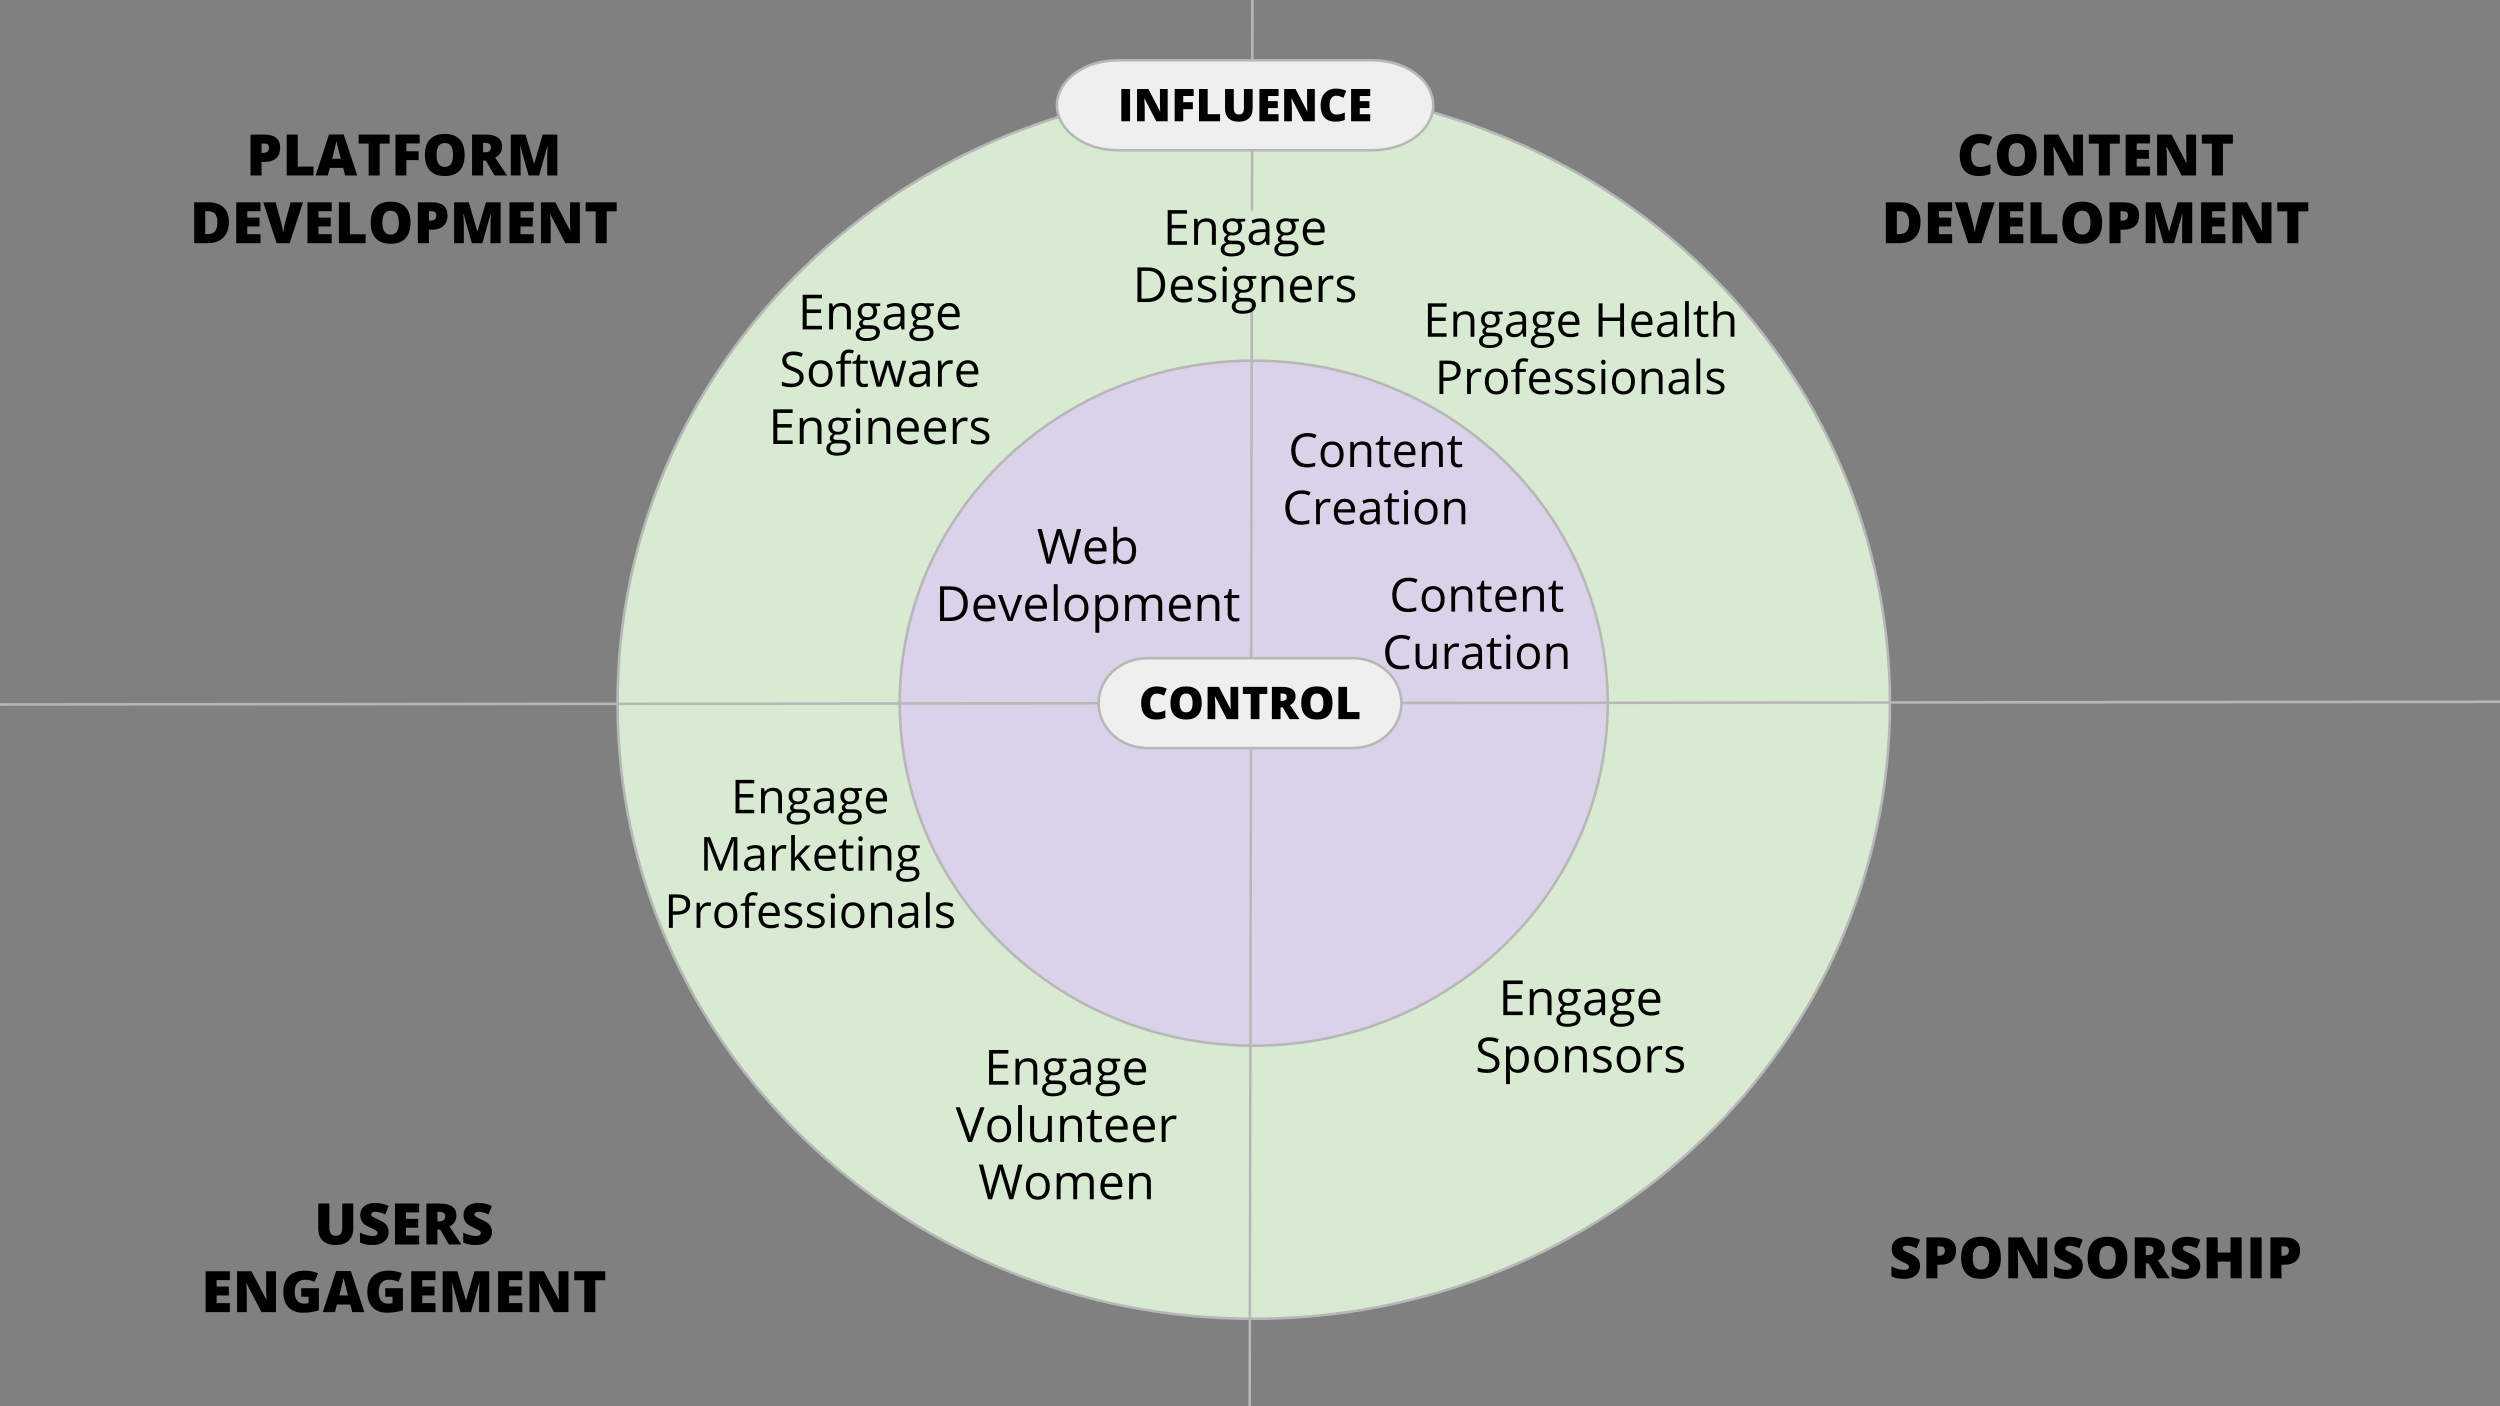 <svg version="1.1" viewBox="0.0 0.0 960.0 540.0" fill="none" stroke="none" stroke-linecap="square" stroke-miterlimit="10" xmlns:xlink="http://www.w3.org/1999/xlink" xmlns="http://www.w3.org/2000/svg"><rect x="0.0" y="0.0" width="960.0" height="540.0" fill="#808080" stroke="none"/><clipPath id="g7125453abf_0_291.0"><path d="m0 0l960.0 0l0 540.0l-960.0 0l0 -540.0z" clip-rule="nonzero"/></clipPath><g clip-path="url(#g7125453abf_0_291.0)"><path fill="#000000" fill-opacity="0.0" d="m0 0l960.0 0l0 540.0l-960.0 0z" fill-rule="evenodd"/><path fill="#d9ead3" d="m237.135 269.997l0 0c0 -130.565 109.376 -236.409 244.299 -236.409l0 0c64.792 0 126.931 24.907 172.746 69.243c45.815 44.335 71.554 104.467 71.554 167.167l0 0c0 130.565 -109.376 236.409 -244.299 236.409l0 0c-134.923 0 -244.299 -105.844 -244.299 -236.409z" fill-rule="evenodd"/><path stroke="#b7b7b7" stroke-width="1.0" stroke-linejoin="round" stroke-linecap="butt" d="m237.135 269.997l0 0c0 -130.565 109.376 -236.409 244.299 -236.409l0 0c64.792 0 126.931 24.907 172.746 69.243c45.815 44.335 71.554 104.467 71.554 167.167l0 0c0 130.565 -109.376 236.409 -244.299 236.409l0 0c-134.923 0 -244.299 -105.844 -244.299 -236.409z" fill-rule="evenodd"/><path fill="#d9d2e9" d="m345.497 270.003l0 0c0 -72.641 60.861 -131.528 135.937 -131.528l0 0c36.053 0 70.629 13.857 96.122 38.524c25.493 24.666 39.815 58.121 39.815 93.004l0 0c0 72.641 -60.861 131.528 -135.937 131.528l0 0c-75.076 0 -135.937 -58.887 -135.937 -131.528z" fill-rule="evenodd"/><path stroke="#b7b7b7" stroke-width="1.0" stroke-linejoin="round" stroke-linecap="butt" d="m345.497 270.003l0 0c0 -72.641 60.861 -131.528 135.937 -131.528l0 0c36.053 0 70.629 13.857 96.122 38.524c25.493 24.666 39.815 58.121 39.815 93.004l0 0c0 72.641 -60.861 131.528 -135.937 131.528l0 0c-75.076 0 -135.937 -58.887 -135.937 -131.528z" fill-rule="evenodd"/><path fill="#000000" fill-opacity="0.0" d="m556.738 363.827l100.535 0l0 60.126l-100.535 0z" fill-rule="evenodd"/><path fill="#000000" d="m584.7 389.81l-7.422 0l0 -13.312l7.422 0l0 1.375l-5.875 0l0 4.281l5.531 0l0 1.375l-5.531 0l0 4.891l5.875 0l0 1.391zm9.563 0l0 -6.453q0 -1.219 -0.562 -1.812q-0.547 -0.609 -1.734 -0.609q-1.562 0 -2.297 0.844q-0.734 0.844 -0.734 2.797l0 5.234l-1.5 0l0 -9.984l1.219 0l0.25 1.359l0.078 0q0.453 -0.734 1.297 -1.141q0.844 -0.406 1.875 -0.406q1.797 0 2.703 0.875q0.922 0.875 0.922 2.781l0 6.516l-1.516 0zm12.794 -9.984l0 0.953l-1.859 0.219q0.266 0.328 0.453 0.844q0.203 0.516 0.203 1.156q0 1.469 -1.0 2.344q-1.0 0.875 -2.75 0.875q-0.453 0 -0.844 -0.078q-0.953 0.516 -0.953 1.281q0 0.406 0.328 0.609q0.344 0.203 1.156 0.203l1.766 0q1.625 0 2.484 0.688q0.875 0.672 0.875 1.969q0 1.656 -1.328 2.531q-1.328 0.875 -3.875 0.875q-1.953 0 -3.016 -0.734q-1.062 -0.719 -1.062 -2.062q0 -0.906 0.578 -1.578q0.578 -0.656 1.641 -0.891q-0.375 -0.172 -0.641 -0.531q-0.266 -0.375 -0.266 -0.859q0 -0.547 0.297 -0.953q0.297 -0.406 0.922 -0.797q-0.781 -0.312 -1.266 -1.078q-0.484 -0.766 -0.484 -1.75q0 -1.641 0.984 -2.531q0.984 -0.891 2.781 -0.891q0.781 0 1.422 0.188l3.453 0zm-7.969 11.656q0 0.812 0.672 1.234q0.688 0.422 1.969 0.422q1.906 0 2.812 -0.578q0.922 -0.562 0.922 -1.531q0 -0.812 -0.5 -1.141q-0.5 -0.312 -1.891 -0.312l-1.812 0q-1.031 0 -1.609 0.484q-0.562 0.5 -0.562 1.422zm0.812 -8.453q0 1.047 0.594 1.578q0.594 0.531 1.656 0.531q2.219 0 2.219 -2.141q0 -2.25 -2.25 -2.25q-1.062 0 -1.641 0.578q-0.578 0.562 -0.578 1.703zm15.346 6.781l-0.312 -1.422l-0.062 0q-0.75 0.938 -1.5 1.281q-0.734 0.328 -1.844 0.328q-1.484 0 -2.328 -0.766q-0.844 -0.766 -0.844 -2.188q0 -3.016 4.828 -3.172l1.703 -0.047l0 -0.625q0 -1.172 -0.516 -1.734q-0.5 -0.562 -1.609 -0.562q-1.25 0 -2.828 0.766l-0.453 -1.156q0.734 -0.391 1.609 -0.609q0.875 -0.234 1.766 -0.234q1.781 0 2.641 0.797q0.859 0.781 0.859 2.531l0 6.812l-1.109 0zm-3.422 -1.062q1.406 0 2.203 -0.766q0.812 -0.781 0.812 -2.188l0 -0.891l-1.5 0.062q-1.812 0.062 -2.609 0.562q-0.797 0.484 -0.797 1.547q0 0.812 0.5 1.25q0.5 0.422 1.391 0.422zm15.829 -8.922l0 0.953l-1.859 0.219q0.266 0.328 0.453 0.844q0.203 0.516 0.203 1.156q0 1.469 -1.0 2.344q-1.0 0.875 -2.75 0.875q-0.453 0 -0.844 -0.078q-0.953 0.516 -0.953 1.281q0 0.406 0.328 0.609q0.344 0.203 1.156 0.203l1.766 0q1.625 0 2.484 0.688q0.875 0.672 0.875 1.969q0 1.656 -1.328 2.531q-1.328 0.875 -3.875 0.875q-1.953 0 -3.016 -0.734q-1.062 -0.719 -1.062 -2.062q0 -0.906 0.578 -1.578q0.578 -0.656 1.641 -0.891q-0.375 -0.172 -0.641 -0.531q-0.266 -0.375 -0.266 -0.859q0 -0.547 0.297 -0.953q0.297 -0.406 0.922 -0.797q-0.781 -0.312 -1.266 -1.078q-0.484 -0.766 -0.484 -1.75q0 -1.641 0.984 -2.531q0.984 -0.891 2.781 -0.891q0.781 0 1.422 0.188l3.453 0zm-7.969 11.656q0 0.812 0.672 1.234q0.688 0.422 1.969 0.422q1.906 0 2.812 -0.578q0.922 -0.562 0.922 -1.531q0 -0.812 -0.5 -1.141q-0.5 -0.312 -1.891 -0.312l-1.812 0q-1.031 0 -1.609 0.484q-0.562 0.5 -0.562 1.422zm0.812 -8.453q0 1.047 0.594 1.578q0.594 0.531 1.656 0.531q2.219 0 2.219 -2.141q0 -2.25 -2.25 -2.25q-1.062 0 -1.641 0.578q-0.578 0.562 -0.578 1.703zm13.424 6.969q-2.219 0 -3.5 -1.344q-1.281 -1.359 -1.281 -3.75q0 -2.422 1.188 -3.844q1.188 -1.422 3.188 -1.422q1.891 0 2.969 1.234q1.094 1.234 1.094 3.266l0 0.953l-6.875 0q0.047 1.766 0.891 2.672q0.844 0.906 2.375 0.906q1.609 0 3.188 -0.672l0 1.344q-0.797 0.344 -1.516 0.5q-0.719 0.156 -1.719 0.156zm-0.422 -9.094q-1.203 0 -1.922 0.797q-0.703 0.781 -0.828 2.156l5.219 0q0 -1.422 -0.641 -2.188q-0.641 -0.766 -1.828 -0.766z" fill-rule="nonzero"/><path fill="#000000" d="m575.812 408.263q0 1.766 -1.281 2.75q-1.266 0.984 -3.453 0.984q-2.375 0 -3.641 -0.609l0 -1.5q0.812 0.344 1.781 0.547q0.969 0.203 1.922 0.203q1.547 0 2.328 -0.578q0.781 -0.594 0.781 -1.641q0 -0.703 -0.281 -1.141q-0.281 -0.438 -0.938 -0.812q-0.641 -0.375 -1.969 -0.844q-1.859 -0.672 -2.656 -1.578q-0.797 -0.922 -0.797 -2.375q0 -1.547 1.156 -2.453q1.156 -0.922 3.062 -0.922q1.984 0 3.656 0.734l-0.484 1.344q-1.656 -0.688 -3.219 -0.688q-1.219 0 -1.922 0.531q-0.688 0.531 -0.688 1.469q0 0.688 0.25 1.141q0.266 0.438 0.859 0.812q0.609 0.359 1.859 0.797q2.094 0.75 2.875 1.609q0.797 0.859 0.797 2.219zm7.145 3.734q-0.969 0 -1.781 -0.359q-0.812 -0.359 -1.359 -1.109l-0.109 0q0.109 0.875 0.109 1.656l0 4.109l-1.5 0l0 -14.469l1.219 0l0.219 1.359l0.062 0q0.594 -0.812 1.359 -1.172q0.781 -0.375 1.781 -0.375q1.984 0 3.062 1.359q1.078 1.359 1.078 3.812q0 2.453 -1.094 3.828q-1.094 1.359 -3.047 1.359zm-0.219 -9.062q-1.531 0 -2.219 0.844q-0.672 0.844 -0.703 2.688l0 0.344q0 2.109 0.703 3.016q0.703 0.906 2.25 0.906q1.297 0 2.031 -1.047q0.734 -1.047 0.734 -2.891q0 -1.875 -0.734 -2.859q-0.734 -1.0 -2.062 -1.0zm15.62 3.875q0 2.438 -1.234 3.812q-1.219 1.375 -3.391 1.375q-1.344 0 -2.391 -0.625q-1.031 -0.641 -1.594 -1.812q-0.562 -1.172 -0.562 -2.75q0 -2.438 1.219 -3.797q1.219 -1.375 3.391 -1.375q2.094 0 3.328 1.406q1.234 1.391 1.234 3.766zm-7.609 0q0 1.906 0.766 2.922q0.766 1.0 2.25 1.0q1.484 0 2.25 -1.0q0.781 -1.0 0.781 -2.922q0 -1.906 -0.781 -2.891q-0.766 -0.984 -2.266 -0.984q-1.484 0 -2.25 0.969q-0.75 0.969 -0.75 2.906zm17.097 5.0l0 -6.453q0 -1.219 -0.562 -1.812q-0.547 -0.609 -1.734 -0.609q-1.562 0 -2.297 0.844q-0.734 0.844 -0.734 2.797l0 5.234l-1.5 0l0 -9.984l1.219 0l0.25 1.359l0.078 0q0.453 -0.734 1.297 -1.141q0.844 -0.406 1.875 -0.406q1.797 0 2.703 0.875q0.922 0.875 0.922 2.781l0 6.516l-1.516 0zm11.06 -2.719q0 1.391 -1.047 2.156q-1.031 0.75 -2.906 0.75q-1.984 0 -3.094 -0.641l0 -1.391q0.719 0.359 1.531 0.578q0.828 0.203 1.594 0.203q1.188 0 1.828 -0.375q0.641 -0.391 0.641 -1.156q0 -0.578 -0.516 -1.0q-0.5 -0.422 -1.969 -0.984q-1.391 -0.516 -1.984 -0.891q-0.578 -0.391 -0.875 -0.875q-0.281 -0.5 -0.281 -1.188q0 -1.219 0.984 -1.922q1.0 -0.719 2.734 -0.719q1.609 0 3.141 0.656l-0.531 1.234q-1.5 -0.625 -2.719 -0.625q-1.078 0 -1.625 0.344q-0.547 0.344 -0.547 0.922q0 0.406 0.203 0.688q0.203 0.281 0.656 0.547q0.453 0.25 1.75 0.734q1.781 0.641 2.406 1.297q0.625 0.656 0.625 1.656zm11.072 -2.281q0 2.438 -1.234 3.812q-1.219 1.375 -3.391 1.375q-1.344 0 -2.391 -0.625q-1.031 -0.641 -1.594 -1.812q-0.562 -1.172 -0.562 -2.75q0 -2.438 1.219 -3.797q1.219 -1.375 3.391 -1.375q2.094 0 3.328 1.406q1.234 1.391 1.234 3.766zm-7.609 0q0 1.906 0.766 2.922q0.766 1.0 2.25 1.0q1.484 0 2.25 -1.0q0.781 -1.0 0.781 -2.922q0 -1.906 -0.781 -2.891q-0.766 -0.984 -2.266 -0.984q-1.484 0 -2.25 0.969q-0.75 0.969 -0.75 2.906zm14.815 -5.172q0.672 0 1.188 0.109l-0.203 1.406q-0.625 -0.141 -1.094 -0.141q-1.203 0 -2.078 0.984q-0.859 0.984 -0.859 2.453l0 5.359l-1.5 0l0 -9.984l1.234 0l0.188 1.844l0.062 0q0.562 -0.969 1.344 -1.5q0.781 -0.531 1.719 -0.531zm9.506 7.453q0 1.391 -1.047 2.156q-1.031 0.75 -2.906 0.75q-1.984 0 -3.094 -0.641l0 -1.391q0.719 0.359 1.531 0.578q0.828 0.203 1.594 0.203q1.188 0 1.828 -0.375q0.641 -0.391 0.641 -1.156q0 -0.578 -0.516 -1.0q-0.5 -0.422 -1.969 -0.984q-1.391 -0.516 -1.984 -0.891q-0.578 -0.391 -0.875 -0.875q-0.281 -0.5 -0.281 -1.188q0 -1.219 0.984 -1.922q1.0 -0.719 2.734 -0.719q1.609 0 3.141 0.656l-0.531 1.234q-1.5 -0.625 -2.719 -0.625q-1.078 0 -1.625 0.344q-0.547 0.344 -0.547 0.922q0 0.406 0.203 0.688q0.203 0.281 0.656 0.547q0.453 0.25 1.75 0.734q1.781 0.641 2.406 1.297q0.625 0.656 0.625 1.656z" fill-rule="nonzero"/><path fill="#000000" fill-opacity="0.0" d="m473.559 153.978l109.48 0l0 60.126l-109.48 0z" fill-rule="evenodd"/><path fill="#000000" d="m502 167.618q-2.109 0 -3.344 1.422q-1.219 1.406 -1.219 3.859q0 2.516 1.172 3.891q1.188 1.375 3.375 1.375q1.344 0 3.062 -0.484l0 1.312q-1.328 0.5 -3.297 0.5q-2.828 0 -4.375 -1.719q-1.547 -1.719 -1.547 -4.891q0 -1.984 0.734 -3.484q0.75 -1.5 2.156 -2.297q1.406 -0.812 3.297 -0.812q2.031 0 3.531 0.734l-0.625 1.281q-1.453 -0.688 -2.922 -0.688zm13.949 6.875q0 2.359 -1.188 3.688q-1.188 1.312 -3.281 1.312q-1.281 0 -2.297 -0.594q-1.0 -0.609 -1.547 -1.75q-0.531 -1.141 -0.531 -2.656q0 -2.359 1.172 -3.672q1.172 -1.312 3.266 -1.312q2.031 0 3.219 1.344q1.188 1.344 1.188 3.641zm-7.344 0q0 1.844 0.734 2.812q0.75 0.969 2.188 0.969q1.422 0 2.156 -0.953q0.75 -0.969 0.75 -2.828q0 -1.828 -0.75 -2.781q-0.734 -0.953 -2.172 -0.953q-1.438 0 -2.172 0.938q-0.734 0.938 -0.734 2.797zm16.497 4.828l0 -6.234q0 -1.172 -0.547 -1.75q-0.531 -0.578 -1.672 -0.578q-1.516 0 -2.219 0.812q-0.703 0.812 -0.703 2.703l0 5.047l-1.453 0l0 -9.641l1.188 0l0.234 1.328l0.078 0q0.438 -0.719 1.25 -1.109q0.812 -0.391 1.797 -0.391q1.75 0 2.625 0.844q0.875 0.844 0.875 2.688l0 6.281l-1.453 0zm7.563 -1.031q0.391 0 0.75 -0.047q0.359 -0.062 0.578 -0.125l0 1.109q-0.25 0.125 -0.719 0.188q-0.453 0.078 -0.812 0.078q-2.797 0 -2.797 -2.938l0 -5.734l-1.391 0l0 -0.703l1.391 -0.609l0.609 -2.047l0.844 0l0 2.219l2.797 0l0 1.141l-2.797 0l0 5.672q0 0.875 0.406 1.344q0.422 0.453 1.141 0.453zm7.308 1.203q-2.125 0 -3.359 -1.297q-1.234 -1.297 -1.234 -3.609q0 -2.328 1.141 -3.703q1.156 -1.375 3.078 -1.375q1.812 0 2.859 1.203q1.062 1.188 1.062 3.141l0 0.922l-6.641 0q0.047 1.688 0.859 2.578q0.812 0.875 2.297 0.875q1.547 0 3.078 -0.656l0 1.297q-0.781 0.344 -1.469 0.484q-0.688 0.141 -1.672 0.141zm-0.391 -8.766q-1.156 0 -1.844 0.766q-0.688 0.75 -0.812 2.094l5.031 0q0 -1.391 -0.625 -2.125q-0.609 -0.734 -1.75 -0.734zm13.021 8.594l0 -6.234q0 -1.172 -0.547 -1.75q-0.531 -0.578 -1.672 -0.578q-1.516 0 -2.219 0.812q-0.703 0.812 -0.703 2.703l0 5.047l-1.453 0l0 -9.641l1.188 0l0.234 1.328l0.078 0q0.438 -0.719 1.25 -1.109q0.812 -0.391 1.797 -0.391q1.75 0 2.625 0.844q0.875 0.844 0.875 2.688l0 6.281l-1.453 0zm7.563 -1.031q0.391 0 0.75 -0.047q0.359 -0.062 0.578 -0.125l0 1.109q-0.25 0.125 -0.719 0.188q-0.453 0.078 -0.812 0.078q-2.797 0 -2.797 -2.938l0 -5.734l-1.391 0l0 -0.703l1.391 -0.609l0.609 -2.047l0.844 0l0 2.219l2.797 0l0 1.141l-2.797 0l0 5.672q0 0.875 0.406 1.344q0.422 0.453 1.141 0.453z" fill-rule="nonzero"/><path fill="#000000" d="m499.745 189.618q-2.109 0 -3.344 1.422q-1.219 1.406 -1.219 3.859q0 2.516 1.172 3.891q1.188 1.375 3.375 1.375q1.344 0 3.062 -0.484l0 1.312q-1.328 0.5 -3.297 0.5q-2.828 0 -4.375 -1.719q-1.547 -1.719 -1.547 -4.891q0 -1.984 0.734 -3.484q0.75 -1.5 2.156 -2.297q1.406 -0.812 3.297 -0.812q2.031 0 3.531 0.734l-0.625 1.281q-1.453 -0.688 -2.922 -0.688zm10.027 1.891q0.641 0 1.156 0.109l-0.203 1.359q-0.594 -0.141 -1.047 -0.141q-1.172 0 -2.016 0.953q-0.828 0.953 -0.828 2.359l0 5.172l-1.453 0l0 -9.641l1.203 0l0.172 1.797l0.062 0q0.547 -0.953 1.297 -1.453q0.75 -0.516 1.656 -0.516zm7.02 9.984q-2.125 0 -3.359 -1.297q-1.234 -1.297 -1.234 -3.609q0 -2.328 1.141 -3.703q1.156 -1.375 3.078 -1.375q1.812 0 2.859 1.203q1.062 1.188 1.062 3.141l0 0.922l-6.641 0q0.047 1.688 0.859 2.578q0.812 0.875 2.297 0.875q1.547 0 3.078 -0.656l0 1.297q-0.781 0.344 -1.469 0.484q-0.688 0.141 -1.672 0.141zm-0.391 -8.766q-1.156 0 -1.844 0.766q-0.688 0.75 -0.812 2.094l5.031 0q0 -1.391 -0.625 -2.125q-0.609 -0.734 -1.75 -0.734zm12.349 8.594l-0.281 -1.375l-0.078 0q-0.719 0.906 -1.438 1.234q-0.719 0.312 -1.781 0.312q-1.438 0 -2.25 -0.734q-0.812 -0.734 -0.812 -2.094q0 -2.922 4.672 -3.062l1.625 -0.062l0 -0.594q0 -1.125 -0.484 -1.672q-0.484 -0.547 -1.562 -0.547q-1.203 0 -2.719 0.75l-0.453 -1.125q0.719 -0.391 1.562 -0.609q0.844 -0.219 1.703 -0.219q1.719 0 2.547 0.766q0.828 0.766 0.828 2.453l0 6.578l-1.078 0zm-3.297 -1.031q1.359 0 2.141 -0.734q0.781 -0.75 0.781 -2.109l0 -0.859l-1.453 0.062q-1.75 0.062 -2.516 0.547q-0.766 0.469 -0.766 1.484q0 0.781 0.469 1.203q0.484 0.406 1.344 0.406zm10.495 0q0.391 0 0.75 -0.047q0.359 -0.062 0.578 -0.125l0 1.109q-0.25 0.125 -0.719 0.188q-0.453 0.078 -0.812 0.078q-2.797 0 -2.797 -2.938l0 -5.734l-1.391 0l0 -0.703l1.391 -0.609l0.609 -2.047l0.844 0l0 2.219l2.797 0l0 1.141l-2.797 0l0 5.672q0 0.875 0.406 1.344q0.422 0.453 1.141 0.453zm4.698 1.031l-1.453 0l0 -9.641l1.453 0l0 9.641zm-1.578 -12.25q0 -0.5 0.25 -0.719q0.25 -0.234 0.609 -0.234q0.359 0 0.609 0.234q0.25 0.234 0.25 0.719q0 0.5 -0.25 0.75q-0.25 0.234 -0.609 0.234q-0.359 0 -0.609 -0.234q-0.25 -0.25 -0.25 -0.75zm12.99 7.422q0 2.359 -1.188 3.688q-1.188 1.312 -3.281 1.312q-1.281 0 -2.297 -0.594q-1.0 -0.609 -1.547 -1.75q-0.531 -1.141 -0.531 -2.656q0 -2.359 1.172 -3.672q1.172 -1.312 3.266 -1.312q2.031 0 3.219 1.344q1.188 1.344 1.188 3.641zm-7.344 0q0 1.844 0.734 2.812q0.75 0.969 2.188 0.969q1.422 0 2.156 -0.953q0.75 -0.969 0.75 -2.828q0 -1.828 -0.75 -2.781q-0.734 -0.953 -2.172 -0.953q-1.438 0 -2.172 0.938q-0.734 0.938 -0.734 2.797zm16.497 4.828l0 -6.234q0 -1.172 -0.547 -1.75q-0.531 -0.578 -1.672 -0.578q-1.516 0 -2.219 0.812q-0.703 0.812 -0.703 2.703l0 5.047l-1.453 0l0 -9.641l1.188 0l0.234 1.328l0.078 0q0.438 -0.719 1.25 -1.109q0.812 -0.391 1.797 -0.391q1.75 0 2.625 0.844q0.875 0.844 0.875 2.688l0 6.281l-1.453 0z" fill-rule="nonzero"/><path fill="#000000" fill-opacity="0.0" d="m345.496 190.493l144.472 0l0 60.126l-144.472 0z" fill-rule="evenodd"/><path fill="#000000" d="m411.6 216.476l-1.531 0l-2.688 -8.922q-0.188 -0.594 -0.422 -1.484q-0.234 -0.906 -0.25 -1.094q-0.203 1.203 -0.641 2.641l-2.609 8.859l-1.516 0l-3.547 -13.312l1.641 0l2.094 8.219q0.438 1.734 0.641 3.141q0.25 -1.672 0.734 -3.266l2.391 -8.094l1.625 0l2.516 8.172q0.438 1.406 0.734 3.188q0.172 -1.297 0.656 -3.156l2.094 -8.203l1.641 0l-3.562 13.312zm9.647 0.188q-2.219 0 -3.5 -1.344q-1.281 -1.359 -1.281 -3.75q0 -2.422 1.188 -3.844q1.188 -1.422 3.188 -1.422q1.891 0 2.969 1.234q1.094 1.234 1.094 3.266l0 0.953l-6.875 0q0.047 1.766 0.891 2.672q0.844 0.906 2.375 0.906q1.609 0 3.188 -0.672l0 1.344q-0.797 0.344 -1.516 0.5q-0.719 0.156 -1.719 0.156zm-0.422 -9.094q-1.203 0 -1.922 0.797q-0.703 0.781 -0.828 2.156l5.219 0q0 -1.422 -0.641 -2.188q-0.641 -0.766 -1.828 -0.766zm11.311 -1.234q1.969 0 3.047 1.344q1.094 1.344 1.094 3.797q0 2.453 -1.094 3.828q-1.094 1.359 -3.047 1.359q-0.969 0 -1.781 -0.359q-0.812 -0.359 -1.359 -1.109l-0.109 0l-0.312 1.281l-1.078 0l0 -14.172l1.5 0l0 3.438q0 1.156 -0.062 2.078l0.062 0q1.062 -1.484 3.141 -1.484zm-0.219 1.266q-1.547 0 -2.234 0.891q-0.688 0.875 -0.688 2.984q0 2.109 0.703 3.016q0.703 0.906 2.25 0.906q1.391 0 2.078 -1.016q0.688 -1.016 0.688 -2.922q0 -1.953 -0.688 -2.906q-0.688 -0.953 -2.109 -0.953z" fill-rule="nonzero"/><path fill="#000000" d="m371.622 231.695q0 3.297 -1.797 5.047q-1.797 1.734 -5.156 1.734l-3.688 0l0 -13.312l4.078 0q3.109 0 4.828 1.719q1.734 1.719 1.734 4.812zm-1.641 0.047q0 -2.609 -1.312 -3.922q-1.312 -1.328 -3.891 -1.328l-2.25 0l0 10.641l1.891 0q2.766 0 4.156 -1.359q1.406 -1.359 1.406 -4.031zm8.6 6.922q-2.219 0 -3.5 -1.344q-1.281 -1.359 -1.281 -3.75q0 -2.422 1.188 -3.844q1.188 -1.422 3.188 -1.422q1.891 0 2.969 1.234q1.094 1.234 1.094 3.266l0 0.953l-6.875 0q0.047 1.766 0.891 2.672q0.844 0.906 2.375 0.906q1.609 0 3.188 -0.672l0 1.344q-0.797 0.344 -1.516 0.5q-0.719 0.156 -1.719 0.156zm-0.422 -9.094q-1.203 0 -1.922 0.797q-0.703 0.781 -0.828 2.156l5.219 0q0 -1.422 -0.641 -2.188q-0.641 -0.766 -1.828 -0.766zm8.857 8.906l-3.797 -9.984l1.625 0l2.141 5.922q0.734 2.078 0.859 2.703l0.078 0q0.094 -0.484 0.625 -2.0q0.531 -1.516 2.391 -6.625l1.625 0l-3.781 9.984l-1.766 0zm11.378 0.188q-2.219 0 -3.5 -1.344q-1.281 -1.359 -1.281 -3.75q0 -2.422 1.188 -3.844q1.188 -1.422 3.188 -1.422q1.891 0 2.969 1.234q1.094 1.234 1.094 3.266l0 0.953l-6.875 0q0.047 1.766 0.891 2.672q0.844 0.906 2.375 0.906q1.609 0 3.188 -0.672l0 1.344q-0.797 0.344 -1.516 0.5q-0.719 0.156 -1.719 0.156zm-0.422 -9.094q-1.203 0 -1.922 0.797q-0.703 0.781 -0.828 2.156l5.219 0q0 -1.422 -0.641 -2.188q-0.641 -0.766 -1.828 -0.766zm8.17 8.906l-1.5 0l0 -14.172l1.5 0l0 14.172zm11.828 -5.0q0 2.438 -1.234 3.812q-1.219 1.375 -3.391 1.375q-1.344 0 -2.391 -0.625q-1.031 -0.641 -1.594 -1.812q-0.562 -1.172 -0.562 -2.75q0 -2.438 1.219 -3.797q1.219 -1.375 3.391 -1.375q2.094 0 3.328 1.406q1.234 1.391 1.234 3.766zm-7.609 0q0 1.906 0.766 2.922q0.766 1.0 2.25 1.0q1.484 0 2.25 -1.0q0.781 -1.0 0.781 -2.922q0 -1.906 -0.781 -2.891q-0.766 -0.984 -2.266 -0.984q-1.484 0 -2.25 0.969q-0.75 0.969 -0.75 2.906zm14.909 5.188q-0.969 0 -1.781 -0.359q-0.812 -0.359 -1.359 -1.109l-0.109 0q0.109 0.875 0.109 1.656l0 4.109l-1.5 0l0 -14.469l1.219 0l0.219 1.359l0.062 0q0.594 -0.812 1.359 -1.172q0.781 -0.375 1.781 -0.375q1.984 0 3.062 1.359q1.078 1.359 1.078 3.812q0 2.453 -1.094 3.828q-1.094 1.359 -3.047 1.359zm-0.219 -9.062q-1.531 0 -2.219 0.844q-0.672 0.844 -0.703 2.688l0 0.344q0 2.109 0.703 3.016q0.703 0.906 2.25 0.906q1.297 0 2.031 -1.047q0.734 -1.047 0.734 -2.891q0 -1.875 -0.734 -2.859q-0.734 -1.0 -2.062 -1.0zm19.729 8.875l0 -6.5q0 -1.188 -0.516 -1.781q-0.5 -0.594 -1.578 -0.594q-1.406 0 -2.094 0.812q-0.672 0.797 -0.672 2.484l0 5.578l-1.5 0l0 -6.5q0 -1.188 -0.516 -1.781q-0.516 -0.594 -1.594 -0.594q-1.422 0 -2.094 0.859q-0.656 0.844 -0.656 2.781l0 5.234l-1.5 0l0 -9.984l1.219 0l0.25 1.359l0.078 0q0.422 -0.719 1.203 -1.125q0.781 -0.422 1.75 -0.422q2.328 0 3.062 1.703l0.062 0q0.453 -0.781 1.297 -1.234q0.844 -0.469 1.938 -0.469q1.688 0 2.531 0.875q0.844 0.875 0.844 2.781l0 6.516l-1.516 0zm8.854 0.188q-2.219 0 -3.5 -1.344q-1.281 -1.359 -1.281 -3.75q0 -2.422 1.188 -3.844q1.188 -1.422 3.188 -1.422q1.891 0 2.969 1.234q1.094 1.234 1.094 3.266l0 0.953l-6.875 0q0.047 1.766 0.891 2.672q0.844 0.906 2.375 0.906q1.609 0 3.188 -0.672l0 1.344q-0.797 0.344 -1.516 0.5q-0.719 0.156 -1.719 0.156zm-0.422 -9.094q-1.203 0 -1.922 0.797q-0.703 0.781 -0.828 2.156l5.219 0q0 -1.422 -0.641 -2.188q-0.641 -0.766 -1.828 -0.766zm13.498 8.906l0 -6.453q0 -1.219 -0.562 -1.812q-0.547 -0.609 -1.734 -0.609q-1.562 0 -2.297 0.844q-0.734 0.844 -0.734 2.797l0 5.234l-1.5 0l0 -9.984l1.219 0l0.25 1.359l0.078 0q0.453 -0.734 1.297 -1.141q0.844 -0.406 1.875 -0.406q1.797 0 2.703 0.875q0.922 0.875 0.922 2.781l0 6.516l-1.516 0zm7.841 -1.062q0.406 0 0.766 -0.062q0.375 -0.062 0.594 -0.125l0 1.156q-0.234 0.125 -0.719 0.203q-0.484 0.078 -0.859 0.078q-2.891 0 -2.891 -3.062l0 -5.938l-1.438 0l0 -0.719l1.438 -0.641l0.625 -2.125l0.875 0l0 2.312l2.906 0l0 1.172l-2.906 0l0 5.875q0 0.906 0.422 1.391q0.438 0.484 1.188 0.484z" fill-rule="nonzero"/><path fill="#000000" fill-opacity="0.0" d="m516.835 209.52l100.535 0l0 60.126l-100.535 0z" fill-rule="evenodd"/><path fill="#000000" d="m540.803 223.16q-2.109 0 -3.344 1.422q-1.219 1.406 -1.219 3.859q0 2.516 1.172 3.891q1.188 1.375 3.375 1.375q1.344 0 3.062 -0.484l0 1.312q-1.328 0.5 -3.297 0.5q-2.828 0 -4.375 -1.719q-1.547 -1.719 -1.547 -4.891q0 -1.984 0.734 -3.484q0.75 -1.5 2.156 -2.297q1.406 -0.812 3.297 -0.812q2.031 0 3.531 0.734l-0.625 1.281q-1.453 -0.688 -2.922 -0.688zm13.949 6.875q0 2.359 -1.188 3.688q-1.188 1.312 -3.281 1.312q-1.281 0 -2.297 -0.594q-1.0 -0.609 -1.547 -1.75q-0.531 -1.141 -0.531 -2.656q0 -2.359 1.172 -3.672q1.172 -1.312 3.266 -1.312q2.031 0 3.219 1.344q1.188 1.344 1.188 3.641zm-7.344 0q0 1.844 0.734 2.812q0.75 0.969 2.188 0.969q1.422 0 2.156 -0.953q0.75 -0.969 0.75 -2.828q0 -1.828 -0.75 -2.781q-0.734 -0.953 -2.172 -0.953q-1.438 0 -2.172 0.938q-0.734 0.938 -0.734 2.797zm16.497 4.828l0 -6.234q0 -1.172 -0.547 -1.75q-0.531 -0.578 -1.672 -0.578q-1.516 0 -2.219 0.812q-0.703 0.812 -0.703 2.703l0 5.047l-1.453 0l0 -9.641l1.188 0l0.234 1.328l0.078 0q0.438 -0.719 1.25 -1.109q0.812 -0.391 1.797 -0.391q1.75 0 2.625 0.844q0.875 0.844 0.875 2.688l0 6.281l-1.453 0zm7.563 -1.031q0.391 0 0.75 -0.047q0.359 -0.062 0.578 -0.125l0 1.109q-0.25 0.125 -0.719 0.188q-0.453 0.078 -0.812 0.078q-2.797 0 -2.797 -2.938l0 -5.734l-1.391 0l0 -0.703l1.391 -0.609l0.609 -2.047l0.844 0l0 2.219l2.797 0l0 1.141l-2.797 0l0 5.672q0 0.875 0.406 1.344q0.422 0.453 1.141 0.453zm7.308 1.203q-2.125 0 -3.359 -1.297q-1.234 -1.297 -1.234 -3.609q0 -2.328 1.141 -3.703q1.156 -1.375 3.078 -1.375q1.812 0 2.859 1.203q1.062 1.188 1.062 3.141l0 0.922l-6.641 0q0.047 1.688 0.859 2.578q0.812 0.875 2.297 0.875q1.547 0 3.078 -0.656l0 1.297q-0.781 0.344 -1.469 0.484q-0.688 0.141 -1.672 0.141zm-0.391 -8.766q-1.156 0 -1.844 0.766q-0.688 0.75 -0.812 2.094l5.031 0q0 -1.391 -0.625 -2.125q-0.609 -0.734 -1.75 -0.734zm13.021 8.594l0 -6.234q0 -1.172 -0.547 -1.75q-0.531 -0.578 -1.672 -0.578q-1.516 0 -2.219 0.812q-0.703 0.812 -0.703 2.703l0 5.047l-1.453 0l0 -9.641l1.188 0l0.234 1.328l0.078 0q0.438 -0.719 1.25 -1.109q0.812 -0.391 1.797 -0.391q1.75 0 2.625 0.844q0.875 0.844 0.875 2.688l0 6.281l-1.453 0zm7.563 -1.031q0.391 0 0.75 -0.047q0.359 -0.062 0.578 -0.125l0 1.109q-0.25 0.125 -0.719 0.188q-0.453 0.078 -0.812 0.078q-2.797 0 -2.797 -2.938l0 -5.734l-1.391 0l0 -0.703l1.391 -0.609l0.609 -2.047l0.844 0l0 2.219l2.797 0l0 1.141l-2.797 0l0 5.672q0 0.875 0.406 1.344q0.422 0.453 1.141 0.453z" fill-rule="nonzero"/><path fill="#000000" d="m538.074 245.16q-2.109 0 -3.344 1.422q-1.219 1.406 -1.219 3.859q0 2.516 1.172 3.891q1.188 1.375 3.375 1.375q1.344 0 3.062 -0.484l0 1.312q-1.328 0.5 -3.297 0.5q-2.828 0 -4.375 -1.719q-1.547 -1.719 -1.547 -4.891q0 -1.984 0.734 -3.484q0.75 -1.5 2.156 -2.297q1.406 -0.812 3.297 -0.812q2.031 0 3.531 0.734l-0.625 1.281q-1.453 -0.688 -2.922 -0.688zm7.012 2.062l0 6.25q0 1.188 0.531 1.766q0.531 0.578 1.688 0.578q1.5 0 2.203 -0.828q0.703 -0.828 0.703 -2.703l0 -5.062l1.453 0l0 9.641l-1.203 0l-0.203 -1.297l-0.094 0q-0.438 0.719 -1.234 1.094q-0.797 0.375 -1.812 0.375q-1.766 0 -2.641 -0.828q-0.875 -0.844 -0.875 -2.672l0 -6.312l1.484 0zm14.063 -0.172q0.641 0 1.156 0.109l-0.203 1.359q-0.594 -0.141 -1.047 -0.141q-1.172 0 -2.016 0.953q-0.828 0.953 -0.828 2.359l0 5.172l-1.453 0l0 -9.641l1.203 0l0.172 1.797l0.062 0q0.547 -0.953 1.297 -1.453q0.75 -0.516 1.656 -0.516zm8.879 9.812l-0.281 -1.375l-0.078 0q-0.719 0.906 -1.438 1.234q-0.719 0.312 -1.781 0.312q-1.438 0 -2.25 -0.734q-0.812 -0.734 -0.812 -2.094q0 -2.922 4.672 -3.062l1.625 -0.062l0 -0.594q0 -1.125 -0.484 -1.672q-0.484 -0.547 -1.562 -0.547q-1.203 0 -2.719 0.75l-0.453 -1.125q0.719 -0.391 1.562 -0.609q0.844 -0.219 1.703 -0.219q1.719 0 2.547 0.766q0.828 0.766 0.828 2.453l0 6.578l-1.078 0zm-3.297 -1.031q1.359 0 2.141 -0.734q0.781 -0.75 0.781 -2.109l0 -0.859l-1.453 0.062q-1.75 0.062 -2.516 0.547q-0.766 0.469 -0.766 1.484q0 0.781 0.469 1.203q0.484 0.406 1.344 0.406zm10.495 0q0.391 0 0.75 -0.047q0.359 -0.062 0.578 -0.125l0 1.109q-0.25 0.125 -0.719 0.188q-0.453 0.078 -0.812 0.078q-2.797 0 -2.797 -2.938l0 -5.734l-1.391 0l0 -0.703l1.391 -0.609l0.609 -2.047l0.844 0l0 2.219l2.797 0l0 1.141l-2.797 0l0 5.672q0 0.875 0.406 1.344q0.422 0.453 1.141 0.453zm4.698 1.031l-1.453 0l0 -9.641l1.453 0l0 9.641zm-1.578 -12.25q0 -0.5 0.25 -0.719q0.25 -0.234 0.609 -0.234q0.359 0 0.609 0.234q0.25 0.234 0.25 0.719q0 0.5 -0.25 0.75q-0.25 0.234 -0.609 0.234q-0.359 0 -0.609 -0.234q-0.25 -0.25 -0.25 -0.75zm12.99 7.422q0 2.359 -1.188 3.688q-1.188 1.312 -3.281 1.312q-1.281 0 -2.297 -0.594q-1.0 -0.609 -1.547 -1.75q-0.531 -1.141 -0.531 -2.656q0 -2.359 1.172 -3.672q1.172 -1.312 3.266 -1.312q2.031 0 3.219 1.344q1.188 1.344 1.188 3.641zm-7.344 0q0 1.844 0.734 2.812q0.75 0.969 2.188 0.969q1.422 0 2.156 -0.953q0.75 -0.969 0.75 -2.828q0 -1.828 -0.75 -2.781q-0.734 -0.953 -2.172 -0.953q-1.438 0 -2.172 0.938q-0.734 0.938 -0.734 2.797zm16.497 4.828l0 -6.234q0 -1.172 -0.547 -1.75q-0.531 -0.578 -1.672 -0.578q-1.516 0 -2.219 0.812q-0.703 0.812 -0.703 2.703l0 5.047l-1.453 0l0 -9.641l1.188 0l0.234 1.328l0.078 0q0.438 -0.719 1.25 -1.109q0.812 -0.391 1.797 -0.391q1.75 0 2.625 0.844q0.875 0.844 0.875 2.688l0 6.281l-1.453 0z" fill-rule="nonzero"/><path fill="#000000" fill-opacity="0.0" d="m345.496 401.53l128.063 0l0 60.126l-128.063 0z" fill-rule="evenodd"/><path fill="#000000" d="m387.222 416.513l-7.422 0l0 -13.312l7.422 0l0 1.375l-5.875 0l0 4.281l5.531 0l0 1.375l-5.531 0l0 4.891l5.875 0l0 1.391zm9.563 0l0 -6.453q0 -1.219 -0.562 -1.812q-0.547 -0.609 -1.734 -0.609q-1.562 0 -2.297 0.844q-0.734 0.844 -0.734 2.797l0 5.234l-1.5 0l0 -9.984l1.219 0l0.25 1.359l0.078 0q0.453 -0.734 1.297 -1.141q0.844 -0.406 1.875 -0.406q1.797 0 2.703 0.875q0.922 0.875 0.922 2.781l0 6.516l-1.516 0zm12.794 -9.984l0 0.953l-1.859 0.219q0.266 0.328 0.453 0.844q0.203 0.516 0.203 1.156q0 1.469 -1.0 2.344q-1.0 0.875 -2.75 0.875q-0.453 0 -0.844 -0.078q-0.953 0.516 -0.953 1.281q0 0.406 0.328 0.609q0.344 0.203 1.156 0.203l1.766 0q1.625 0 2.484 0.688q0.875 0.672 0.875 1.969q0 1.656 -1.328 2.531q-1.328 0.875 -3.875 0.875q-1.953 0 -3.016 -0.734q-1.062 -0.719 -1.062 -2.062q0 -0.906 0.578 -1.578q0.578 -0.656 1.641 -0.891q-0.375 -0.172 -0.641 -0.531q-0.266 -0.375 -0.266 -0.859q0 -0.547 0.297 -0.953q0.297 -0.406 0.922 -0.797q-0.781 -0.312 -1.266 -1.078q-0.484 -0.766 -0.484 -1.75q0 -1.641 0.984 -2.531q0.984 -0.891 2.781 -0.891q0.781 0 1.422 0.188l3.453 0zm-7.969 11.656q0 0.812 0.672 1.234q0.688 0.422 1.969 0.422q1.906 0 2.812 -0.578q0.922 -0.562 0.922 -1.531q0 -0.812 -0.5 -1.141q-0.5 -0.312 -1.891 -0.312l-1.812 0q-1.031 0 -1.609 0.484q-0.562 0.5 -0.562 1.422zm0.812 -8.453q0 1.047 0.594 1.578q0.594 0.531 1.656 0.531q2.219 0 2.219 -2.141q0 -2.25 -2.25 -2.25q-1.062 0 -1.641 0.578q-0.578 0.562 -0.578 1.703zm15.346 6.781l-0.312 -1.422l-0.062 0q-0.75 0.938 -1.5 1.281q-0.734 0.328 -1.844 0.328q-1.484 0 -2.328 -0.766q-0.844 -0.766 -0.844 -2.188q0 -3.016 4.828 -3.172l1.703 -0.047l0 -0.625q0 -1.172 -0.516 -1.734q-0.5 -0.562 -1.609 -0.562q-1.25 0 -2.828 0.766l-0.453 -1.156q0.734 -0.391 1.609 -0.609q0.875 -0.234 1.766 -0.234q1.781 0 2.641 0.797q0.859 0.781 0.859 2.531l0 6.812l-1.109 0zm-3.422 -1.062q1.406 0 2.203 -0.766q0.812 -0.781 0.812 -2.188l0 -0.891l-1.5 0.062q-1.812 0.062 -2.609 0.562q-0.797 0.484 -0.797 1.547q0 0.812 0.5 1.25q0.5 0.422 1.391 0.422zm15.829 -8.922l0 0.953l-1.859 0.219q0.266 0.328 0.453 0.844q0.203 0.516 0.203 1.156q0 1.469 -1.0 2.344q-1.0 0.875 -2.75 0.875q-0.453 0 -0.844 -0.078q-0.953 0.516 -0.953 1.281q0 0.406 0.328 0.609q0.344 0.203 1.156 0.203l1.766 0q1.625 0 2.484 0.688q0.875 0.672 0.875 1.969q0 1.656 -1.328 2.531q-1.328 0.875 -3.875 0.875q-1.953 0 -3.016 -0.734q-1.062 -0.719 -1.062 -2.062q0 -0.906 0.578 -1.578q0.578 -0.656 1.641 -0.891q-0.375 -0.172 -0.641 -0.531q-0.266 -0.375 -0.266 -0.859q0 -0.547 0.297 -0.953q0.297 -0.406 0.922 -0.797q-0.781 -0.312 -1.266 -1.078q-0.484 -0.766 -0.484 -1.75q0 -1.641 0.984 -2.531q0.984 -0.891 2.781 -0.891q0.781 0 1.422 0.188l3.453 0zm-7.969 11.656q0 0.812 0.672 1.234q0.688 0.422 1.969 0.422q1.906 0 2.812 -0.578q0.922 -0.562 0.922 -1.531q0 -0.812 -0.5 -1.141q-0.5 -0.312 -1.891 -0.312l-1.812 0q-1.031 0 -1.609 0.484q-0.562 0.5 -0.562 1.422zm0.812 -8.453q0 1.047 0.594 1.578q0.594 0.531 1.656 0.531q2.219 0 2.219 -2.141q0 -2.25 -2.25 -2.25q-1.062 0 -1.641 0.578q-0.578 0.562 -0.578 1.703zm13.424 6.969q-2.219 0 -3.5 -1.344q-1.281 -1.359 -1.281 -3.75q0 -2.422 1.188 -3.844q1.188 -1.422 3.188 -1.422q1.891 0 2.969 1.234q1.094 1.234 1.094 3.266l0 0.953l-6.875 0q0.047 1.766 0.891 2.672q0.844 0.906 2.375 0.906q1.609 0 3.188 -0.672l0 1.344q-0.797 0.344 -1.516 0.5q-0.719 0.156 -1.719 0.156zm-0.422 -9.094q-1.203 0 -1.922 0.797q-0.703 0.781 -0.828 2.156l5.219 0q0 -1.422 -0.641 -2.188q-0.641 -0.766 -1.828 -0.766z" fill-rule="nonzero"/><path fill="#000000" d="m376.401 425.201l1.672 0l-4.812 13.312l-1.531 0l-4.766 -13.312l1.641 0l3.062 8.609q0.531 1.484 0.828 2.891q0.328 -1.469 0.859 -2.938l3.047 -8.562zm11.886 8.312q0 2.438 -1.234 3.812q-1.219 1.375 -3.391 1.375q-1.344 0 -2.391 -0.625q-1.031 -0.641 -1.594 -1.812q-0.562 -1.172 -0.562 -2.75q0 -2.438 1.219 -3.797q1.219 -1.375 3.391 -1.375q2.094 0 3.328 1.406q1.234 1.391 1.234 3.766zm-7.609 0q0 1.906 0.766 2.922q0.766 1.0 2.25 1.0q1.484 0 2.25 -1.0q0.781 -1.0 0.781 -2.922q0 -1.906 -0.781 -2.891q-0.766 -0.984 -2.266 -0.984q-1.484 0 -2.25 0.969q-0.75 0.969 -0.75 2.906zm11.768 5.0l-1.5 0l0 -14.172l1.5 0l0 14.172zm4.641 -9.984l0 6.484q0 1.219 0.547 1.828q0.562 0.594 1.734 0.594q1.578 0 2.297 -0.859q0.719 -0.859 0.719 -2.797l0 -5.25l1.516 0l0 9.984l-1.25 0l-0.219 -1.344l-0.078 0q-0.469 0.75 -1.297 1.141q-0.812 0.391 -1.875 0.391q-1.812 0 -2.719 -0.859q-0.906 -0.875 -0.906 -2.781l0 -6.531l1.531 0zm16.857 9.984l0 -6.453q0 -1.219 -0.562 -1.812q-0.547 -0.609 -1.734 -0.609q-1.562 0 -2.297 0.844q-0.734 0.844 -0.734 2.797l0 5.234l-1.5 0l0 -9.984l1.219 0l0.25 1.359l0.078 0q0.453 -0.734 1.297 -1.141q0.844 -0.406 1.875 -0.406q1.797 0 2.703 0.875q0.922 0.875 0.922 2.781l0 6.516l-1.516 0zm7.841 -1.062q0.406 0 0.766 -0.062q0.375 -0.062 0.594 -0.125l0 1.156q-0.234 0.125 -0.719 0.203q-0.484 0.078 -0.859 0.078q-2.891 0 -2.891 -3.062l0 -5.938l-1.438 0l0 -0.719l1.438 -0.641l0.625 -2.125l0.875 0l0 2.312l2.906 0l0 1.172l-2.906 0l0 5.875q0 0.906 0.422 1.391q0.438 0.484 1.188 0.484zm7.586 1.25q-2.219 0 -3.5 -1.344q-1.281 -1.359 -1.281 -3.75q0 -2.422 1.188 -3.844q1.188 -1.422 3.188 -1.422q1.891 0 2.969 1.234q1.094 1.234 1.094 3.266l0 0.953l-6.875 0q0.047 1.766 0.891 2.672q0.844 0.906 2.375 0.906q1.609 0 3.188 -0.672l0 1.344q-0.797 0.344 -1.516 0.5q-0.719 0.156 -1.719 0.156zm-0.422 -9.094q-1.203 0 -1.922 0.797q-0.703 0.781 -0.828 2.156l5.219 0q0 -1.422 -0.641 -2.188q-0.641 -0.766 -1.828 -0.766zm10.889 9.094q-2.219 0 -3.5 -1.344q-1.281 -1.359 -1.281 -3.75q0 -2.422 1.188 -3.844q1.188 -1.422 3.188 -1.422q1.891 0 2.969 1.234q1.094 1.234 1.094 3.266l0 0.953l-6.875 0q0.047 1.766 0.891 2.672q0.844 0.906 2.375 0.906q1.609 0 3.188 -0.672l0 1.344q-0.797 0.344 -1.516 0.5q-0.719 0.156 -1.719 0.156zm-0.422 -9.094q-1.203 0 -1.922 0.797q-0.703 0.781 -0.828 2.156l5.219 0q0 -1.422 -0.641 -2.188q-0.641 -0.766 -1.828 -0.766zm11.217 -1.266q0.672 0 1.188 0.109l-0.203 1.406q-0.625 -0.141 -1.094 -0.141q-1.203 0 -2.078 0.984q-0.859 0.984 -0.859 2.453l0 5.359l-1.5 0l0 -9.984l1.234 0l0.188 1.844l0.062 0q0.562 -0.969 1.344 -1.5q0.781 -0.531 1.719 -0.531z" fill-rule="nonzero"/><path fill="#000000" d="m389.075 460.513l-1.531 0l-2.688 -8.922q-0.188 -0.594 -0.422 -1.484q-0.234 -0.906 -0.25 -1.094q-0.203 1.203 -0.641 2.641l-2.609 8.859l-1.516 0l-3.547 -13.312l1.641 0l2.094 8.219q0.438 1.734 0.641 3.141q0.25 -1.672 0.734 -3.266l2.391 -8.094l1.625 0l2.516 8.172q0.438 1.406 0.734 3.188q0.172 -1.297 0.656 -3.156l2.094 -8.203l1.641 0l-3.562 13.312zm14.037 -5.0q0 2.438 -1.234 3.812q-1.219 1.375 -3.391 1.375q-1.344 0 -2.391 -0.625q-1.031 -0.641 -1.594 -1.812q-0.562 -1.172 -0.562 -2.75q0 -2.438 1.219 -3.797q1.219 -1.375 3.391 -1.375q2.094 0 3.328 1.406q1.234 1.391 1.234 3.766zm-7.609 0q0 1.906 0.766 2.922q0.766 1.0 2.25 1.0q1.484 0 2.25 -1.0q0.781 -1.0 0.781 -2.922q0 -1.906 -0.781 -2.891q-0.766 -0.984 -2.266 -0.984q-1.484 0 -2.25 0.969q-0.75 0.969 -0.75 2.906zm22.987 5.0l0 -6.5q0 -1.188 -0.516 -1.781q-0.5 -0.594 -1.578 -0.594q-1.406 0 -2.094 0.812q-0.672 0.797 -0.672 2.484l0 5.578l-1.5 0l0 -6.5q0 -1.188 -0.516 -1.781q-0.516 -0.594 -1.594 -0.594q-1.422 0 -2.094 0.859q-0.656 0.844 -0.656 2.781l0 5.234l-1.5 0l0 -9.984l1.219 0l0.25 1.359l0.078 0q0.422 -0.719 1.203 -1.125q0.781 -0.422 1.75 -0.422q2.328 0 3.062 1.703l0.062 0q0.453 -0.781 1.297 -1.234q0.844 -0.469 1.938 -0.469q1.688 0 2.531 0.875q0.844 0.875 0.844 2.781l0 6.516l-1.516 0zm8.854 0.188q-2.219 0 -3.5 -1.344q-1.281 -1.359 -1.281 -3.75q0 -2.422 1.188 -3.844q1.188 -1.422 3.188 -1.422q1.891 0 2.969 1.234q1.094 1.234 1.094 3.266l0 0.953l-6.875 0q0.047 1.766 0.891 2.672q0.844 0.906 2.375 0.906q1.609 0 3.188 -0.672l0 1.344q-0.797 0.344 -1.516 0.5q-0.719 0.156 -1.719 0.156zm-0.422 -9.094q-1.203 0 -1.922 0.797q-0.703 0.781 -0.828 2.156l5.219 0q0 -1.422 -0.641 -2.188q-0.641 -0.766 -1.828 -0.766zm13.498 8.906l0 -6.453q0 -1.219 -0.562 -1.812q-0.547 -0.609 -1.734 -0.609q-1.562 0 -2.297 0.844q-0.734 0.844 -0.734 2.797l0 5.234l-1.5 0l0 -9.984l1.219 0l0.25 1.359l0.078 0q0.453 -0.734 1.297 -1.141q0.844 -0.406 1.875 -0.406q1.797 0 2.703 0.875q0.922 0.875 0.922 2.781l0 6.516l-1.516 0z" fill-rule="nonzero"/><path fill="#000000" fill-opacity="0.0" d="m279.814 111.509l116.283 0l0 60.126l-116.283 0z" fill-rule="evenodd"/><path fill="#000000" d="m315.65 126.492l-7.422 0l0 -13.312l7.422 0l0 1.375l-5.875 0l0 4.281l5.531 0l0 1.375l-5.531 0l0 4.891l5.875 0l0 1.391zm9.563 0l0 -6.453q0 -1.219 -0.562 -1.812q-0.547 -0.609 -1.734 -0.609q-1.562 0 -2.297 0.844q-0.734 0.844 -0.734 2.797l0 5.234l-1.5 0l0 -9.984l1.219 0l0.25 1.359l0.078 0q0.453 -0.734 1.297 -1.141q0.844 -0.406 1.875 -0.406q1.797 0 2.703 0.875q0.922 0.875 0.922 2.781l0 6.516l-1.516 0zm12.794 -9.984l0 0.953l-1.859 0.219q0.266 0.328 0.453 0.844q0.203 0.516 0.203 1.156q0 1.469 -1.0 2.344q-1.0 0.875 -2.75 0.875q-0.453 0 -0.844 -0.078q-0.953 0.516 -0.953 1.281q0 0.406 0.328 0.609q0.344 0.203 1.156 0.203l1.766 0q1.625 0 2.484 0.688q0.875 0.672 0.875 1.969q0 1.656 -1.328 2.531q-1.328 0.875 -3.875 0.875q-1.953 0 -3.016 -0.734q-1.062 -0.719 -1.062 -2.062q0 -0.906 0.578 -1.578q0.578 -0.656 1.641 -0.891q-0.375 -0.172 -0.641 -0.531q-0.266 -0.375 -0.266 -0.859q0 -0.547 0.297 -0.953q0.297 -0.406 0.922 -0.797q-0.781 -0.312 -1.266 -1.078q-0.484 -0.766 -0.484 -1.75q0 -1.641 0.984 -2.531q0.984 -0.891 2.781 -0.891q0.781 0 1.422 0.188l3.453 0zm-7.969 11.656q0 0.812 0.672 1.234q0.688 0.422 1.969 0.422q1.906 0 2.812 -0.578q0.922 -0.562 0.922 -1.531q0 -0.812 -0.5 -1.141q-0.5 -0.312 -1.891 -0.312l-1.812 0q-1.031 0 -1.609 0.484q-0.562 0.5 -0.562 1.422zm0.812 -8.453q0 1.047 0.594 1.578q0.594 0.531 1.656 0.531q2.219 0 2.219 -2.141q0 -2.25 -2.25 -2.25q-1.062 0 -1.641 0.578q-0.578 0.562 -0.578 1.703zm15.346 6.781l-0.312 -1.422l-0.062 0q-0.75 0.938 -1.5 1.281q-0.734 0.328 -1.844 0.328q-1.484 0 -2.328 -0.766q-0.844 -0.766 -0.844 -2.188q0 -3.016 4.828 -3.172l1.703 -0.047l0 -0.625q0 -1.172 -0.516 -1.734q-0.5 -0.562 -1.609 -0.562q-1.25 0 -2.828 0.766l-0.453 -1.156q0.734 -0.391 1.609 -0.609q0.875 -0.234 1.766 -0.234q1.781 0 2.641 0.797q0.859 0.781 0.859 2.531l0 6.812l-1.109 0zm-3.422 -1.062q1.406 0 2.203 -0.766q0.812 -0.781 0.812 -2.188l0 -0.891l-1.5 0.062q-1.812 0.062 -2.609 0.562q-0.797 0.484 -0.797 1.547q0 0.812 0.5 1.25q0.5 0.422 1.391 0.422zm15.829 -8.922l0 0.953l-1.859 0.219q0.266 0.328 0.453 0.844q0.203 0.516 0.203 1.156q0 1.469 -1.0 2.344q-1.0 0.875 -2.75 0.875q-0.453 0 -0.844 -0.078q-0.953 0.516 -0.953 1.281q0 0.406 0.328 0.609q0.344 0.203 1.156 0.203l1.766 0q1.625 0 2.484 0.688q0.875 0.672 0.875 1.969q0 1.656 -1.328 2.531q-1.328 0.875 -3.875 0.875q-1.953 0 -3.016 -0.734q-1.062 -0.719 -1.062 -2.062q0 -0.906 0.578 -1.578q0.578 -0.656 1.641 -0.891q-0.375 -0.172 -0.641 -0.531q-0.266 -0.375 -0.266 -0.859q0 -0.547 0.297 -0.953q0.297 -0.406 0.922 -0.797q-0.781 -0.312 -1.266 -1.078q-0.484 -0.766 -0.484 -1.75q0 -1.641 0.984 -2.531q0.984 -0.891 2.781 -0.891q0.781 0 1.422 0.188l3.453 0zm-7.969 11.656q0 0.812 0.672 1.234q0.688 0.422 1.969 0.422q1.906 0 2.812 -0.578q0.922 -0.562 0.922 -1.531q0 -0.812 -0.5 -1.141q-0.5 -0.312 -1.891 -0.312l-1.812 0q-1.031 0 -1.609 0.484q-0.562 0.5 -0.562 1.422zm0.812 -8.453q0 1.047 0.594 1.578q0.594 0.531 1.656 0.531q2.219 0 2.219 -2.141q0 -2.25 -2.25 -2.25q-1.062 0 -1.641 0.578q-0.578 0.562 -0.578 1.703zm13.424 6.969q-2.219 0 -3.5 -1.344q-1.281 -1.359 -1.281 -3.75q0 -2.422 1.188 -3.844q1.188 -1.422 3.188 -1.422q1.891 0 2.969 1.234q1.094 1.234 1.094 3.266l0 0.953l-6.875 0q0.047 1.766 0.891 2.672q0.844 0.906 2.375 0.906q1.609 0 3.188 -0.672l0 1.344q-0.797 0.344 -1.516 0.5q-0.719 0.156 -1.719 0.156zm-0.422 -9.094q-1.203 0 -1.922 0.797q-0.703 0.781 -0.828 2.156l5.219 0q0 -1.422 -0.641 -2.188q-0.641 -0.766 -1.828 -0.766z" fill-rule="nonzero"/><path fill="#000000" d="m308.607 144.945q0 1.766 -1.281 2.75q-1.266 0.984 -3.453 0.984q-2.375 0 -3.641 -0.609l0 -1.5q0.812 0.344 1.781 0.547q0.969 0.203 1.922 0.203q1.547 0 2.328 -0.578q0.781 -0.594 0.781 -1.641q0 -0.703 -0.281 -1.141q-0.281 -0.438 -0.938 -0.812q-0.641 -0.375 -1.969 -0.844q-1.859 -0.672 -2.656 -1.578q-0.797 -0.922 -0.797 -2.375q0 -1.547 1.156 -2.453q1.156 -0.922 3.062 -0.922q1.984 0 3.656 0.734l-0.484 1.344q-1.656 -0.688 -3.219 -0.688q-1.219 0 -1.922 0.531q-0.688 0.531 -0.688 1.469q0 0.688 0.25 1.141q0.266 0.438 0.859 0.812q0.609 0.359 1.859 0.797q2.094 0.75 2.875 1.609q0.797 0.859 0.797 2.219zm11.114 -1.453q0 2.438 -1.234 3.812q-1.219 1.375 -3.391 1.375q-1.344 0 -2.391 -0.625q-1.031 -0.641 -1.594 -1.812q-0.562 -1.172 -0.562 -2.75q0 -2.438 1.219 -3.797q1.219 -1.375 3.391 -1.375q2.094 0 3.328 1.406q1.234 1.391 1.234 3.766zm-7.609 0q0 1.906 0.766 2.922q0.766 1.0 2.25 1.0q1.484 0 2.25 -1.0q0.781 -1.0 0.781 -2.922q0 -1.906 -0.781 -2.891q-0.766 -0.984 -2.266 -0.984q-1.484 0 -2.25 0.969q-0.75 0.969 -0.75 2.906zm14.768 -3.812l-2.547 0l0 8.812l-1.516 0l0 -8.812l-1.781 0l0 -0.672l1.781 -0.547l0 -0.562q0 -3.688 3.219 -3.688q0.797 0 1.859 0.328l-0.391 1.203q-0.875 -0.281 -1.5 -0.281q-0.859 0 -1.266 0.578q-0.406 0.562 -0.406 1.828l0 0.641l2.547 0l0 1.172zm5.041 7.75q0.406 0 0.766 -0.062q0.375 -0.062 0.594 -0.125l0 1.156q-0.234 0.125 -0.719 0.203q-0.484 0.078 -0.859 0.078q-2.891 0 -2.891 -3.062l0 -5.938l-1.438 0l0 -0.719l1.438 -0.641l0.625 -2.125l0.875 0l0 2.312l2.906 0l0 1.172l-2.906 0l0 5.875q0 0.906 0.422 1.391q0.438 0.484 1.188 0.484zm11.508 1.062l-1.828 -5.859q-0.172 -0.531 -0.641 -2.438l-0.078 0q-0.359 1.594 -0.641 2.453l-1.875 5.844l-1.75 0l-2.734 -9.984l1.594 0q0.969 3.766 1.469 5.734q0.5 1.969 0.578 2.641l0.078 0q0.094 -0.516 0.312 -1.328q0.234 -0.828 0.391 -1.312l1.828 -5.734l1.641 0l1.797 5.734q0.5 1.562 0.688 2.625l0.078 0q0.031 -0.328 0.188 -1.0q0.156 -0.688 1.906 -7.359l1.562 0l-2.766 9.984l-1.797 0zm12.511 0l-0.312 -1.422l-0.062 0q-0.75 0.938 -1.5 1.281q-0.734 0.328 -1.844 0.328q-1.484 0 -2.328 -0.766q-0.844 -0.766 -0.844 -2.188q0 -3.016 4.828 -3.172l1.703 -0.047l0 -0.625q0 -1.172 -0.516 -1.734q-0.5 -0.562 -1.609 -0.562q-1.25 0 -2.828 0.766l-0.453 -1.156q0.734 -0.391 1.609 -0.609q0.875 -0.234 1.766 -0.234q1.781 0 2.641 0.797q0.859 0.781 0.859 2.531l0 6.812l-1.109 0zm-3.422 -1.062q1.406 0 2.203 -0.766q0.812 -0.781 0.812 -2.188l0 -0.891l-1.5 0.062q-1.812 0.062 -2.609 0.562q-0.797 0.484 -0.797 1.547q0 0.812 0.5 1.25q0.5 0.422 1.391 0.422zm12.204 -9.109q0.672 0 1.188 0.109l-0.203 1.406q-0.625 -0.141 -1.094 -0.141q-1.203 0 -2.078 0.984q-0.859 0.984 -0.859 2.453l0 5.359l-1.5 0l0 -9.984l1.234 0l0.188 1.844l0.062 0q0.562 -0.969 1.344 -1.5q0.781 -0.531 1.719 -0.531zm7.287 10.359q-2.219 0 -3.5 -1.344q-1.281 -1.359 -1.281 -3.75q0 -2.422 1.188 -3.844q1.188 -1.422 3.188 -1.422q1.891 0 2.969 1.234q1.094 1.234 1.094 3.266l0 0.953l-6.875 0q0.047 1.766 0.891 2.672q0.844 0.906 2.375 0.906q1.609 0 3.188 -0.672l0 1.344q-0.797 0.344 -1.516 0.5q-0.719 0.156 -1.719 0.156zm-0.422 -9.094q-1.203 0 -1.922 0.797q-0.703 0.781 -0.828 2.156l5.219 0q0 -1.422 -0.641 -2.188q-0.641 -0.766 -1.828 -0.766z" fill-rule="nonzero"/><path fill="#000000" d="m304.373 170.492l-7.422 0l0 -13.312l7.422 0l0 1.375l-5.875 0l0 4.281l5.531 0l0 1.375l-5.531 0l0 4.891l5.875 0l0 1.391zm9.563 0l0 -6.453q0 -1.219 -0.562 -1.812q-0.547 -0.609 -1.734 -0.609q-1.562 0 -2.297 0.844q-0.734 0.844 -0.734 2.797l0 5.234l-1.5 0l0 -9.984l1.219 0l0.25 1.359l0.078 0q0.453 -0.734 1.297 -1.141q0.844 -0.406 1.875 -0.406q1.797 0 2.703 0.875q0.922 0.875 0.922 2.781l0 6.516l-1.516 0zm12.794 -9.984l0 0.953l-1.859 0.219q0.266 0.328 0.453 0.844q0.203 0.516 0.203 1.156q0 1.469 -1.0 2.344q-1.0 0.875 -2.75 0.875q-0.453 0 -0.844 -0.078q-0.953 0.516 -0.953 1.281q0 0.406 0.328 0.609q0.344 0.203 1.156 0.203l1.766 0q1.625 0 2.484 0.688q0.875 0.672 0.875 1.969q0 1.656 -1.328 2.531q-1.328 0.875 -3.875 0.875q-1.953 0 -3.016 -0.734q-1.062 -0.719 -1.062 -2.062q0 -0.906 0.578 -1.578q0.578 -0.656 1.641 -0.891q-0.375 -0.172 -0.641 -0.531q-0.266 -0.375 -0.266 -0.859q0 -0.547 0.297 -0.953q0.297 -0.406 0.922 -0.797q-0.781 -0.312 -1.266 -1.078q-0.484 -0.766 -0.484 -1.75q0 -1.641 0.984 -2.531q0.984 -0.891 2.781 -0.891q0.781 0 1.422 0.188l3.453 0zm-7.969 11.656q0 0.812 0.672 1.234q0.688 0.422 1.969 0.422q1.906 0 2.812 -0.578q0.922 -0.562 0.922 -1.531q0 -0.812 -0.5 -1.141q-0.5 -0.312 -1.891 -0.312l-1.812 0q-1.031 0 -1.609 0.484q-0.562 0.5 -0.562 1.422zm0.812 -8.453q0 1.047 0.594 1.578q0.594 0.531 1.656 0.531q2.219 0 2.219 -2.141q0 -2.25 -2.25 -2.25q-1.062 0 -1.641 0.578q-0.578 0.562 -0.578 1.703zm10.705 6.781l-1.5 0l0 -9.984l1.5 0l0 9.984zm-1.641 -12.688q0 -0.516 0.25 -0.75q0.266 -0.25 0.656 -0.25q0.359 0 0.625 0.25q0.266 0.234 0.266 0.75q0 0.516 -0.266 0.766q-0.266 0.25 -0.625 0.25q-0.391 0 -0.656 -0.25q-0.25 -0.25 -0.25 -0.766zm11.687 12.688l0 -6.453q0 -1.219 -0.562 -1.812q-0.547 -0.609 -1.734 -0.609q-1.562 0 -2.297 0.844q-0.734 0.844 -0.734 2.797l0 5.234l-1.5 0l0 -9.984l1.219 0l0.25 1.359l0.078 0q0.453 -0.734 1.297 -1.141q0.844 -0.406 1.875 -0.406q1.797 0 2.703 0.875q0.922 0.875 0.922 2.781l0 6.516l-1.516 0zm8.841 0.188q-2.219 0 -3.5 -1.344q-1.281 -1.359 -1.281 -3.75q0 -2.422 1.188 -3.844q1.188 -1.422 3.188 -1.422q1.891 0 2.969 1.234q1.094 1.234 1.094 3.266l0 0.953l-6.875 0q0.047 1.766 0.891 2.672q0.844 0.906 2.375 0.906q1.609 0 3.188 -0.672l0 1.344q-0.797 0.344 -1.516 0.5q-0.719 0.156 -1.719 0.156zm-0.422 -9.094q-1.203 0 -1.922 0.797q-0.703 0.781 -0.828 2.156l5.219 0q0 -1.422 -0.641 -2.188q-0.641 -0.766 -1.828 -0.766zm10.889 9.094q-2.219 0 -3.5 -1.344q-1.281 -1.359 -1.281 -3.75q0 -2.422 1.188 -3.844q1.188 -1.422 3.188 -1.422q1.891 0 2.969 1.234q1.094 1.234 1.094 3.266l0 0.953l-6.875 0q0.047 1.766 0.891 2.672q0.844 0.906 2.375 0.906q1.609 0 3.188 -0.672l0 1.344q-0.797 0.344 -1.516 0.5q-0.719 0.156 -1.719 0.156zm-0.422 -9.094q-1.203 0 -1.922 0.797q-0.703 0.781 -0.828 2.156l5.219 0q0 -1.422 -0.641 -2.188q-0.641 -0.766 -1.828 -0.766zm11.217 -1.266q0.672 0 1.188 0.109l-0.203 1.406q-0.625 -0.141 -1.094 -0.141q-1.203 0 -2.078 0.984q-0.859 0.984 -0.859 2.453l0 5.359l-1.5 0l0 -9.984l1.234 0l0.188 1.844l0.062 0q0.562 -0.969 1.344 -1.5q0.781 -0.531 1.719 -0.531zm9.506 7.453q0 1.391 -1.047 2.156q-1.031 0.75 -2.906 0.75q-1.984 0 -3.094 -0.641l0 -1.391q0.719 0.359 1.531 0.578q0.828 0.203 1.594 0.203q1.188 0 1.828 -0.375q0.641 -0.391 0.641 -1.156q0 -0.578 -0.516 -1.0q-0.5 -0.422 -1.969 -0.984q-1.391 -0.516 -1.984 -0.891q-0.578 -0.391 -0.875 -0.875q-0.281 -0.5 -0.281 -1.188q0 -1.219 0.984 -1.922q1.0 -0.719 2.734 -0.719q1.609 0 3.141 0.656l-0.531 1.234q-1.5 -0.625 -2.719 -0.625q-1.078 0 -1.625 0.344q-0.547 0.344 -0.547 0.922q0 0.406 0.203 0.688q0.203 0.281 0.656 0.547q0.453 0.25 1.75 0.734q1.781 0.641 2.406 1.297q0.625 0.656 0.625 1.656z" fill-rule="nonzero"/><path fill="#000000" fill-opacity="0.0" d="m242.989 297.961l136.283 0l0 60.126l-136.283 0z" fill-rule="evenodd"/><path fill="#000000" d="m289.623 312.304l-7.172 0l0 -12.844l7.172 0l0 1.328l-5.672 0l0 4.125l5.328 0l0 1.328l-5.328 0l0 4.719l5.672 0l0 1.344zm9.214 0l0 -6.234q0 -1.172 -0.547 -1.75q-0.531 -0.578 -1.672 -0.578q-1.516 0 -2.219 0.812q-0.703 0.812 -0.703 2.703l0 5.047l-1.453 0l0 -9.641l1.188 0l0.234 1.328l0.078 0q0.438 -0.719 1.25 -1.109q0.812 -0.391 1.797 -0.391q1.75 0 2.625 0.844q0.875 0.844 0.875 2.688l0 6.281l-1.453 0zm12.345 -9.641l0 0.938l-1.797 0.203q0.25 0.312 0.438 0.812q0.203 0.484 0.203 1.109q0 1.422 -0.969 2.266q-0.969 0.844 -2.656 0.844q-0.422 0 -0.812 -0.078q-0.922 0.5 -0.922 1.25q0 0.391 0.312 0.578q0.328 0.188 1.125 0.188l1.703 0q1.562 0 2.406 0.656q0.844 0.656 0.844 1.922q0 1.594 -1.297 2.438q-1.281 0.844 -3.734 0.844q-1.891 0 -2.922 -0.703q-1.016 -0.703 -1.016 -1.984q0 -0.891 0.562 -1.531q0.562 -0.641 1.578 -0.859q-0.359 -0.172 -0.609 -0.516q-0.25 -0.359 -0.25 -0.828q0 -0.531 0.281 -0.922q0.281 -0.391 0.875 -0.766q-0.734 -0.312 -1.219 -1.047q-0.469 -0.734 -0.469 -1.688q0 -1.578 0.953 -2.438q0.953 -0.859 2.688 -0.859q0.766 0 1.359 0.172l3.344 0zm-7.688 11.266q0 0.781 0.656 1.172q0.656 0.406 1.891 0.406q1.844 0 2.719 -0.547q0.891 -0.547 0.891 -1.484q0 -0.781 -0.484 -1.094q-0.484 -0.297 -1.828 -0.297l-1.75 0q-0.984 0 -1.547 0.469q-0.547 0.484 -0.547 1.375zm0.797 -8.172q0 1.016 0.562 1.531q0.578 0.516 1.594 0.516q2.141 0 2.141 -2.078q0 -2.172 -2.172 -2.172q-1.031 0 -1.578 0.562q-0.547 0.547 -0.547 1.641zm14.783 6.547l-0.281 -1.375l-0.078 0q-0.719 0.906 -1.438 1.234q-0.719 0.312 -1.781 0.312q-1.438 0 -2.25 -0.734q-0.812 -0.734 -0.812 -2.094q0 -2.922 4.672 -3.062l1.625 -0.062l0 -0.594q0 -1.125 -0.484 -1.672q-0.484 -0.547 -1.562 -0.547q-1.203 0 -2.719 0.75l-0.453 -1.125q0.719 -0.391 1.562 -0.609q0.844 -0.219 1.703 -0.219q1.719 0 2.547 0.766q0.828 0.766 0.828 2.453l0 6.578l-1.078 0zm-3.297 -1.031q1.359 0 2.141 -0.734q0.781 -0.75 0.781 -2.109l0 -0.859l-1.453 0.062q-1.75 0.062 -2.516 0.547q-0.766 0.469 -0.766 1.484q0 0.781 0.469 1.203q0.484 0.406 1.344 0.406zm15.276 -8.609l0 0.938l-1.797 0.203q0.25 0.312 0.438 0.812q0.203 0.484 0.203 1.109q0 1.422 -0.969 2.266q-0.969 0.844 -2.656 0.844q-0.422 0 -0.812 -0.078q-0.922 0.5 -0.922 1.25q0 0.391 0.312 0.578q0.328 0.188 1.125 0.188l1.703 0q1.562 0 2.406 0.656q0.844 0.656 0.844 1.922q0 1.594 -1.297 2.438q-1.281 0.844 -3.734 0.844q-1.891 0 -2.922 -0.703q-1.016 -0.703 -1.016 -1.984q0 -0.891 0.562 -1.531q0.562 -0.641 1.578 -0.859q-0.359 -0.172 -0.609 -0.516q-0.25 -0.359 -0.25 -0.828q0 -0.531 0.281 -0.922q0.281 -0.391 0.875 -0.766q-0.734 -0.312 -1.219 -1.047q-0.469 -0.734 -0.469 -1.688q0 -1.578 0.953 -2.438q0.953 -0.859 2.688 -0.859q0.766 0 1.359 0.172l3.344 0zm-7.688 11.266q0 0.781 0.656 1.172q0.656 0.406 1.891 0.406q1.844 0 2.719 -0.547q0.891 -0.547 0.891 -1.484q0 -0.781 -0.484 -1.094q-0.484 -0.297 -1.828 -0.297l-1.75 0q-0.984 0 -1.547 0.469q-0.547 0.484 -0.547 1.375zm0.797 -8.172q0 1.016 0.562 1.531q0.578 0.516 1.594 0.516q2.141 0 2.141 -2.078q0 -2.172 -2.172 -2.172q-1.031 0 -1.578 0.562q-0.547 0.547 -0.547 1.641zm12.924 6.719q-2.125 0 -3.359 -1.297q-1.234 -1.297 -1.234 -3.609q0 -2.328 1.141 -3.703q1.156 -1.375 3.078 -1.375q1.812 0 2.859 1.203q1.062 1.188 1.062 3.141l0 0.922l-6.641 0q0.047 1.688 0.859 2.578q0.812 0.875 2.297 0.875q1.547 0 3.078 -0.656l0 1.297q-0.781 0.344 -1.469 0.484q-0.688 0.141 -1.672 0.141zm-0.391 -8.766q-1.156 0 -1.844 0.766q-0.688 0.75 -0.812 2.094l5.031 0q0 -1.391 -0.625 -2.125q-0.609 -0.734 -1.75 -0.734z" fill-rule="nonzero"/><path fill="#000000" d="m276.098 334.304l-4.359 -11.391l-0.062 0q0.109 1.359 0.109 3.219l0 8.172l-1.375 0l0 -12.844l2.25 0l4.078 10.594l0.062 0l4.109 -10.594l2.234 0l0 12.844l-1.5 0l0 -8.281q0 -1.422 0.125 -3.094l-0.078 0l-4.391 11.375l-1.203 0zm16.267 0l-0.281 -1.375l-0.078 0q-0.719 0.906 -1.438 1.234q-0.719 0.312 -1.781 0.312q-1.438 0 -2.25 -0.734q-0.812 -0.734 -0.812 -2.094q0 -2.922 4.672 -3.062l1.625 -0.062l0 -0.594q0 -1.125 -0.484 -1.672q-0.484 -0.547 -1.562 -0.547q-1.203 0 -2.719 0.75l-0.453 -1.125q0.719 -0.391 1.562 -0.609q0.844 -0.219 1.703 -0.219q1.719 0 2.547 0.766q0.828 0.766 0.828 2.453l0 6.578l-1.078 0zm-3.297 -1.031q1.359 0 2.141 -0.734q0.781 -0.75 0.781 -2.109l0 -0.859l-1.453 0.062q-1.75 0.062 -2.516 0.547q-0.766 0.469 -0.766 1.484q0 0.781 0.469 1.203q0.484 0.406 1.344 0.406zm11.776 -8.781q0.641 0 1.156 0.109l-0.203 1.359q-0.594 -0.141 -1.047 -0.141q-1.172 0 -2.016 0.953q-0.828 0.953 -0.828 2.359l0 5.172l-1.453 0l0 -9.641l1.203 0l0.172 1.797l0.062 0q0.547 -0.953 1.297 -1.453q0.75 -0.516 1.656 -0.516zm4.395 4.875q0.375 -0.531 1.156 -1.406l3.109 -3.297l1.734 0l-3.906 4.109l4.172 5.531l-1.766 0l-3.391 -4.547l-1.109 0.938l0 3.609l-1.438 0l0 -13.672l1.438 0l0 7.25q0 0.484 -0.062 1.484l0.062 0zm12.073 5.109q-2.125 0 -3.359 -1.297q-1.234 -1.297 -1.234 -3.609q0 -2.328 1.141 -3.703q1.156 -1.375 3.078 -1.375q1.812 0 2.859 1.203q1.062 1.188 1.062 3.141l0 0.922l-6.641 0q0.047 1.688 0.859 2.578q0.812 0.875 2.297 0.875q1.547 0 3.078 -0.656l0 1.297q-0.781 0.344 -1.469 0.484q-0.688 0.141 -1.672 0.141zm-0.391 -8.766q-1.156 0 -1.844 0.766q-0.688 0.75 -0.812 2.094l5.031 0q0 -1.391 -0.625 -2.125q-0.609 -0.734 -1.75 -0.734zm9.536 7.562q0.391 0 0.75 -0.047q0.359 -0.062 0.578 -0.125l0 1.109q-0.25 0.125 -0.719 0.188q-0.453 0.078 -0.812 0.078q-2.797 0 -2.797 -2.938l0 -5.734l-1.391 0l0 -0.703l1.391 -0.609l0.609 -2.047l0.844 0l0 2.219l2.797 0l0 1.141l-2.797 0l0 5.672q0 0.875 0.406 1.344q0.422 0.453 1.141 0.453zm4.698 1.031l-1.453 0l0 -9.641l1.453 0l0 9.641zm-1.578 -12.25q0 -0.5 0.25 -0.719q0.25 -0.234 0.609 -0.234q0.359 0 0.609 0.234q0.25 0.234 0.25 0.719q0 0.5 -0.25 0.75q-0.25 0.234 -0.609 0.234q-0.359 0 -0.609 -0.234q-0.25 -0.25 -0.25 -0.75zm11.271 12.25l0 -6.234q0 -1.172 -0.547 -1.75q-0.531 -0.578 -1.672 -0.578q-1.516 0 -2.219 0.812q-0.703 0.812 -0.703 2.703l0 5.047l-1.453 0l0 -9.641l1.188 0l0.234 1.328l0.078 0q0.438 -0.719 1.25 -1.109q0.812 -0.391 1.797 -0.391q1.75 0 2.625 0.844q0.875 0.844 0.875 2.688l0 6.281l-1.453 0zm12.345 -9.641l0 0.938l-1.797 0.203q0.25 0.312 0.438 0.812q0.203 0.484 0.203 1.109q0 1.422 -0.969 2.266q-0.969 0.844 -2.656 0.844q-0.422 0 -0.812 -0.078q-0.922 0.5 -0.922 1.25q0 0.391 0.312 0.578q0.328 0.188 1.125 0.188l1.703 0q1.562 0 2.406 0.656q0.844 0.656 0.844 1.922q0 1.594 -1.297 2.438q-1.281 0.844 -3.734 0.844q-1.891 0 -2.922 -0.703q-1.016 -0.703 -1.016 -1.984q0 -0.891 0.562 -1.531q0.562 -0.641 1.578 -0.859q-0.359 -0.172 -0.609 -0.516q-0.25 -0.359 -0.25 -0.828q0 -0.531 0.281 -0.922q0.281 -0.391 0.875 -0.766q-0.734 -0.312 -1.219 -1.047q-0.469 -0.734 -0.469 -1.688q0 -1.578 0.953 -2.438q0.953 -0.859 2.688 -0.859q0.766 0 1.359 0.172l3.344 0zm-7.688 11.266q0 0.781 0.656 1.172q0.656 0.406 1.891 0.406q1.844 0 2.719 -0.547q0.891 -0.547 0.891 -1.484q0 -0.781 -0.484 -1.094q-0.484 -0.297 -1.828 -0.297l-1.75 0q-0.984 0 -1.547 0.469q-0.547 0.484 -0.547 1.375zm0.797 -8.172q0 1.016 0.562 1.531q0.578 0.516 1.594 0.516q2.141 0 2.141 -2.078q0 -2.172 -2.172 -2.172q-1.031 0 -1.578 0.562q-0.547 0.547 -0.547 1.641z" fill-rule="nonzero"/><path fill="#000000" d="m265.027 347.194q0 1.953 -1.344 3.016q-1.328 1.047 -3.812 1.047l-1.5 0l0 5.047l-1.5 0l0 -12.844l3.328 0q4.828 0 4.828 3.734zm-6.656 2.766l1.344 0q1.984 0 2.875 -0.641q0.891 -0.641 0.891 -2.047q0 -1.281 -0.844 -1.906q-0.828 -0.625 -2.594 -0.625l-1.672 0l0 5.219zm13.509 -3.469q0.641 0 1.156 0.109l-0.203 1.359q-0.594 -0.141 -1.047 -0.141q-1.172 0 -2.016 0.953q-0.828 0.953 -0.828 2.359l0 5.172l-1.453 0l0 -9.641l1.203 0l0.172 1.797l0.062 0q0.547 -0.953 1.297 -1.453q0.75 -0.516 1.656 -0.516zm11.27 4.984q0 2.359 -1.188 3.688q-1.188 1.312 -3.281 1.312q-1.281 0 -2.297 -0.594q-1.0 -0.609 -1.547 -1.75q-0.531 -1.141 -0.531 -2.656q0 -2.359 1.172 -3.672q1.172 -1.312 3.266 -1.312q2.031 0 3.219 1.344q1.188 1.344 1.188 3.641zm-7.344 0q0 1.844 0.734 2.812q0.75 0.969 2.188 0.969q1.422 0 2.156 -0.953q0.75 -0.969 0.75 -2.828q0 -1.828 -0.75 -2.781q-0.734 -0.953 -2.172 -0.953q-1.438 0 -2.172 0.938q-0.734 0.938 -0.734 2.797zm14.247 -3.672l-2.453 0l0 8.5l-1.453 0l0 -8.5l-1.734 0l0 -0.656l1.734 -0.531l0 -0.531q0 -3.547 3.094 -3.547q0.766 0 1.797 0.297l-0.375 1.172q-0.844 -0.266 -1.453 -0.266q-0.812 0 -1.219 0.547q-0.391 0.547 -0.391 1.766l0 0.609l2.453 0l0 1.141zm5.818 8.672q-2.125 0 -3.359 -1.297q-1.234 -1.297 -1.234 -3.609q0 -2.328 1.141 -3.703q1.156 -1.375 3.078 -1.375q1.812 0 2.859 1.203q1.062 1.188 1.062 3.141l0 0.922l-6.641 0q0.047 1.688 0.859 2.578q0.812 0.875 2.297 0.875q1.547 0 3.078 -0.656l0 1.297q-0.781 0.344 -1.469 0.484q-0.688 0.141 -1.672 0.141zm-0.391 -8.766q-1.156 0 -1.844 0.766q-0.688 0.75 -0.812 2.094l5.031 0q0 -1.391 -0.625 -2.125q-0.609 -0.734 -1.75 -0.734zm12.646 5.969q0 1.344 -1.016 2.078q-1.0 0.719 -2.797 0.719q-1.922 0 -3.0 -0.609l0 -1.344q0.703 0.344 1.5 0.547q0.797 0.203 1.531 0.203q1.141 0 1.75 -0.359q0.625 -0.375 0.625 -1.109q0 -0.562 -0.5 -0.969q-0.484 -0.406 -1.891 -0.938q-1.344 -0.5 -1.922 -0.875q-0.562 -0.375 -0.844 -0.844q-0.266 -0.484 -0.266 -1.141q0 -1.188 0.953 -1.859q0.953 -0.688 2.625 -0.688q1.562 0 3.047 0.641l-0.516 1.188q-1.453 -0.609 -2.641 -0.609q-1.031 0 -1.562 0.328q-0.516 0.328 -0.516 0.906q0 0.375 0.188 0.656q0.203 0.266 0.641 0.516q0.438 0.25 1.688 0.719q1.719 0.609 2.312 1.25q0.609 0.625 0.609 1.594zm8.587 0q0 1.344 -1.016 2.078q-1.0 0.719 -2.797 0.719q-1.922 0 -3.0 -0.609l0 -1.344q0.703 0.344 1.5 0.547q0.797 0.203 1.531 0.203q1.141 0 1.75 -0.359q0.625 -0.375 0.625 -1.109q0 -0.562 -0.5 -0.969q-0.484 -0.406 -1.891 -0.938q-1.344 -0.5 -1.922 -0.875q-0.562 -0.375 -0.844 -0.844q-0.266 -0.484 -0.266 -1.141q0 -1.188 0.953 -1.859q0.953 -0.688 2.625 -0.688q1.562 0 3.047 0.641l-0.516 1.188q-1.453 -0.609 -2.641 -0.609q-1.031 0 -1.562 0.328q-0.516 0.328 -0.516 0.906q0 0.375 0.188 0.656q0.203 0.266 0.641 0.516q0.438 0.25 1.688 0.719q1.719 0.609 2.312 1.25q0.609 0.625 0.609 1.594zm3.821 2.625l-1.453 0l0 -9.641l1.453 0l0 9.641zm-1.578 -12.25q0 -0.5 0.25 -0.719q0.25 -0.234 0.609 -0.234q0.359 0 0.609 0.234q0.25 0.234 0.25 0.719q0 0.5 -0.25 0.75q-0.25 0.234 -0.609 0.234q-0.359 0 -0.609 -0.234q-0.25 -0.25 -0.25 -0.75zm12.99 7.422q0 2.359 -1.188 3.688q-1.188 1.312 -3.281 1.312q-1.281 0 -2.297 -0.594q-1.0 -0.609 -1.547 -1.75q-0.531 -1.141 -0.531 -2.656q0 -2.359 1.172 -3.672q1.172 -1.312 3.266 -1.312q2.031 0 3.219 1.344q1.188 1.344 1.188 3.641zm-7.344 0q0 1.844 0.734 2.812q0.75 0.969 2.188 0.969q1.422 0 2.156 -0.953q0.75 -0.969 0.75 -2.828q0 -1.828 -0.75 -2.781q-0.734 -0.953 -2.172 -0.953q-1.438 0 -2.172 0.938q-0.734 0.938 -0.734 2.797zm16.497 4.828l0 -6.234q0 -1.172 -0.547 -1.75q-0.531 -0.578 -1.672 -0.578q-1.516 0 -2.219 0.812q-0.703 0.812 -0.703 2.703l0 5.047l-1.453 0l0 -9.641l1.188 0l0.234 1.328l0.078 0q0.438 -0.719 1.25 -1.109q0.812 -0.391 1.797 -0.391q1.75 0 2.625 0.844q0.875 0.844 0.875 2.688l0 6.281l-1.453 0zm10.376 0l-0.281 -1.375l-0.078 0q-0.719 0.906 -1.438 1.234q-0.719 0.312 -1.781 0.312q-1.438 0 -2.25 -0.734q-0.812 -0.734 -0.812 -2.094q0 -2.922 4.672 -3.062l1.625 -0.062l0 -0.594q0 -1.125 -0.484 -1.672q-0.484 -0.547 -1.562 -0.547q-1.203 0 -2.719 0.75l-0.453 -1.125q0.719 -0.391 1.562 -0.609q0.844 -0.219 1.703 -0.219q1.719 0 2.547 0.766q0.828 0.766 0.828 2.453l0 6.578l-1.078 0zm-3.297 -1.031q1.359 0 2.141 -0.734q0.781 -0.75 0.781 -2.109l0 -0.859l-1.453 0.062q-1.75 0.062 -2.516 0.547q-0.766 0.469 -0.766 1.484q0 0.781 0.469 1.203q0.484 0.406 1.344 0.406zm8.839 1.031l-1.453 0l0 -13.672l1.453 0l0 13.672zm9.318 -2.625q0 1.344 -1.016 2.078q-1.0 0.719 -2.797 0.719q-1.922 0 -3.0 -0.609l0 -1.344q0.703 0.344 1.5 0.547q0.797 0.203 1.531 0.203q1.141 0 1.75 -0.359q0.625 -0.375 0.625 -1.109q0 -0.562 -0.5 -0.969q-0.484 -0.406 -1.891 -0.938q-1.344 -0.5 -1.922 -0.875q-0.562 -0.375 -0.844 -0.844q-0.266 -0.484 -0.266 -1.141q0 -1.188 0.953 -1.859q0.953 -0.688 2.625 -0.688q1.562 0 3.047 0.641l-0.516 1.188q-1.453 -0.609 -2.641 -0.609q-1.031 0 -1.562 0.328q-0.516 0.328 -0.516 0.906q0 0.375 0.188 0.656q0.203 0.266 0.641 0.516q0.438 0.25 1.688 0.719q1.719 0.609 2.312 1.25q0.609 0.625 0.609 1.594z" fill-rule="nonzero"/><path fill="#000000" fill-opacity="0.0" d="m0 270.517l962.866 -1.039" fill-rule="evenodd"/><path stroke="#b7b7b7" stroke-width="1.0" stroke-linejoin="round" stroke-linecap="butt" d="m0 270.517l962.866 -1.039" fill-rule="evenodd"/><path fill="#000000" fill-opacity="0.0" d="m55.724 47.64l198.772 0l0 49.26l-198.772 0z" fill-rule="evenodd"/><path fill="#000000" d="m107.591 56.687q0 2.625 -1.562 4.062q-1.547 1.438 -4.391 1.438l-1.203 0l0 5.203l-4.234 0l0 -15.703l5.438 0q2.969 0 4.453 1.297q1.5 1.297 1.5 3.703zm-7.156 2.031l0.781 0q0.953 0 1.516 -0.531q0.562 -0.547 0.562 -1.484q0 -1.594 -1.766 -1.594l-1.094 0l0 3.609zm9.666 8.672l0 -15.703l4.234 0l0 12.281l6.047 0l0 3.422l-10.281 0zm22.43 0l-0.766 -2.938l-5.109 0l-0.797 2.938l-4.656 0l5.125 -15.766l5.656 0l5.188 15.766l-4.641 0zm-1.656 -6.422l-0.672 -2.578q-0.234 -0.859 -0.578 -2.219q-0.328 -1.375 -0.438 -1.969q-0.094 0.547 -0.391 1.812q-0.281 1.25 -1.25 4.953l3.328 0zm14.927 6.422l-4.234 0l0 -12.234l-3.844 0l0 -3.469l11.906 0l0 3.469l-3.828 0l0 12.234zm10.248 0l-4.172 0l0 -15.703l9.281 0l0 3.406l-5.109 0l0 3.0l4.703 0l0 3.406l-4.703 0l0 5.891zm22.375 -7.875q0 3.969 -1.953 6.031q-1.938 2.062 -5.688 2.062q-3.688 0 -5.656 -2.078q-1.969 -2.078 -1.969 -6.031q0 -3.922 1.953 -5.984q1.953 -2.078 5.703 -2.078q3.75 0 5.672 2.062q1.938 2.047 1.938 6.016zm-10.797 0q0 4.563 3.156 4.563q1.609 0 2.391 -1.109q0.781 -1.109 0.781 -3.453q0 -2.359 -0.797 -3.469q-0.781 -1.125 -2.344 -1.125q-3.188 0 -3.188 4.594zm17.875 2.156l0 5.719l-4.234 0l0 -15.703l5.141 0q6.406 0 6.406 4.641q0 2.719 -2.672 4.219l4.578 6.844l-4.812 0l-3.328 -5.719l-1.078 0zm0 -3.188l0.797 0q2.219 0 2.219 -1.969q0 -1.625 -2.172 -1.625l-0.844 0l0 3.594zm17.498 8.906l-3.219 -11.313l-0.094 0q0.219 2.891 0.219 4.484l0 6.828l-3.75 0l0 -15.703l5.641 0l3.281 11.141l0.078 0l3.219 -11.141l5.656 0l0 15.703l-3.891 0l0 -6.891q0 -0.531 0.016 -1.188q0.016 -0.656 0.141 -3.219l-0.094 0l-3.172 11.297l-4.031 0z" fill-rule="nonzero"/><path fill="#000000" d="m87.899 85.203q0 3.938 -2.172 6.062q-2.156 2.125 -6.078 2.125l-5.078 0l0 -15.703l5.438 0q3.781 0 5.828 1.938q2.062 1.922 2.062 5.578zm-4.406 0.156q0 -2.156 -0.859 -3.203q-0.844 -1.047 -2.594 -1.047l-1.234 0l0 8.797l0.953 0q1.922 0 2.828 -1.109q0.906 -1.125 0.906 -3.438zm16.536 8.031l-9.312 0l0 -15.703l9.312 0l0 3.406l-5.078 0l0 2.469l4.703 0l0 3.406l-4.703 0l0 2.969l5.078 0l0 3.453zm11.574 -15.703l4.75 0l-5.141 15.703l-5.0 0l-5.125 -15.703l4.766 0l2.141 7.953q0.672 2.656 0.734 3.703q0.078 -0.75 0.297 -1.875q0.234 -1.141 0.406 -1.781l2.172 -8.0zm15.765 15.703l-9.312 0l0 -15.703l9.312 0l0 3.406l-5.078 0l0 2.469l4.703 0l0 3.406l-4.703 0l0 2.969l5.078 0l0 3.453zm2.762 0l0 -15.703l4.234 0l0 12.281l6.047 0l0 3.422l-10.281 0zm27.492 -7.875q0 3.969 -1.953 6.031q-1.938 2.062 -5.688 2.062q-3.688 0 -5.656 -2.078q-1.969 -2.078 -1.969 -6.031q0 -3.922 1.953 -5.984q1.953 -2.078 5.703 -2.078q3.75 0 5.672 2.062q1.938 2.047 1.938 6.016zm-10.797 0q0 4.562 3.156 4.562q1.609 0 2.391 -1.109q0.781 -1.109 0.781 -3.453q0 -2.359 -0.797 -3.469q-0.781 -1.125 -2.344 -1.125q-3.188 0 -3.188 4.594zm25.031 -2.828q0 2.625 -1.562 4.062q-1.547 1.438 -4.391 1.438l-1.203 0l0 5.203l-4.234 0l0 -15.703l5.438 0q2.969 0 4.453 1.297q1.5 1.297 1.5 3.703zm-7.156 2.031l0.781 0q0.953 0 1.516 -0.531q0.562 -0.547 0.562 -1.484q0 -1.594 -1.766 -1.594l-1.094 0l0 3.609zm16.51 8.672l-3.219 -11.312l-0.094 0q0.219 2.891 0.219 4.484l0 6.828l-3.75 0l0 -15.703l5.641 0l3.281 11.141l0.078 0l3.219 -11.141l5.656 0l0 15.703l-3.891 0l0 -6.891q0 -0.531 0.016 -1.188q0.016 -0.656 0.141 -3.219l-0.094 0l-3.172 11.297l-4.031 0zm23.738 0l-9.312 0l0 -15.703l9.312 0l0 3.406l-5.078 0l0 2.469l4.703 0l0 3.406l-4.703 0l0 2.969l5.078 0l0 3.453zm17.715 0l-5.562 0l-5.75 -11.062l-0.094 0q0.203 2.609 0.203 3.984l0 7.078l-3.75 0l0 -15.703l5.531 0l5.719 10.906l0.062 0q-0.141 -2.375 -0.141 -3.812l0 -7.094l3.781 0l0 15.703zm10.316 0l-4.234 0l0 -12.234l-3.844 0l0 -3.469l11.906 0l0 3.469l-3.828 0l0 12.234z" fill-rule="nonzero"/><path fill="#000000" fill-opacity="0.0" d="m66.496 458.118l177.228 0l0 49.26l-177.228 0z" fill-rule="evenodd"/><path fill="#000000" d="m135.653 462.165l0 9.453q0 3.078 -1.75 4.781q-1.734 1.688 -5.031 1.688q-3.203 0 -4.937 -1.641q-1.719 -1.656 -1.719 -4.734l0 -9.547l4.266 0l0 9.219q0 1.656 0.625 2.422q0.625 0.75 1.844 0.75q1.297 0 1.875 -0.75q0.594 -0.75 0.594 -2.453l0 -9.188l4.234 0zm13.572 10.938q0 1.453 -0.75 2.594q-0.734 1.125 -2.141 1.766q-1.391 0.625 -3.266 0.625q-1.562 0 -2.641 -0.219q-1.062 -0.219 -2.203 -0.781l0 -3.781q1.219 0.625 2.516 0.984q1.312 0.344 2.406 0.344q0.953 0 1.391 -0.328q0.438 -0.328 0.438 -0.844q0 -0.328 -0.172 -0.562q-0.172 -0.234 -0.578 -0.484q-0.391 -0.25 -2.078 -1.016q-1.531 -0.703 -2.312 -1.344q-0.766 -0.656 -1.141 -1.5q-0.359 -0.859 -0.359 -2.016q0 -2.172 1.578 -3.391q1.578 -1.219 4.344 -1.219q2.438 0 4.969 1.141l-1.297 3.266q-2.203 -1.0 -3.812 -1.0q-0.828 0 -1.203 0.297q-0.375 0.281 -0.375 0.703q0 0.469 0.469 0.844q0.484 0.359 2.609 1.312q2.031 0.922 2.812 1.969q0.797 1.047 0.797 2.641zm11.744 4.766l-9.312 0l0 -15.703l9.312 0l0 3.406l-5.078 0l0 2.469l4.703 0l0 3.406l-4.703 0l0 2.969l5.078 0l0 3.453zm6.996 -5.719l0 5.719l-4.234 0l0 -15.703l5.141 0q6.406 0 6.406 4.641q0 2.719 -2.672 4.219l4.578 6.844l-4.812 0l-3.328 -5.719l-1.078 0zm0 -3.188l0.797 0q2.219 0 2.219 -1.969q0 -1.625 -2.172 -1.625l-0.844 0l0 3.594zm20.92 4.141q0 1.453 -0.75 2.594q-0.734 1.125 -2.141 1.766q-1.391 0.625 -3.266 0.625q-1.562 0 -2.641 -0.219q-1.062 -0.219 -2.203 -0.781l0 -3.781q1.219 0.625 2.516 0.984q1.312 0.344 2.406 0.344q0.953 0 1.391 -0.328q0.438 -0.328 0.438 -0.844q0 -0.328 -0.172 -0.562q-0.172 -0.234 -0.578 -0.484q-0.391 -0.25 -2.078 -1.016q-1.531 -0.703 -2.312 -1.344q-0.766 -0.656 -1.141 -1.5q-0.359 -0.859 -0.359 -2.016q0 -2.172 1.578 -3.391q1.578 -1.219 4.344 -1.219q2.438 0 4.969 1.141l-1.297 3.266q-2.203 -1.0 -3.812 -1.0q-0.828 0 -1.203 0.297q-0.375 0.281 -0.375 0.703q0 0.469 0.469 0.844q0.484 0.359 2.609 1.312q2.031 0.922 2.812 1.969q0.797 1.047 0.797 2.641z" fill-rule="nonzero"/><path fill="#000000" d="m88.261 503.868l-9.312 0l0 -15.703l9.312 0l0 3.406l-5.078 0l0 2.469l4.703 0l0 3.406l-4.703 0l0 2.969l5.078 0l0 3.453zm17.715 0l-5.562 0l-5.75 -11.062l-0.094 0q0.203 2.609 0.203 3.984l0 7.078l-3.75 0l0 -15.703l5.531 0l5.719 10.906l0.062 0q-0.141 -2.375 -0.141 -3.812l0 -7.094l3.781 0l0 15.703zm9.691 -9.203l6.781 0l0 8.469q-2.766 0.953 -6.062 0.953q-3.641 0 -5.625 -2.109q-1.969 -2.109 -1.969 -6.0q0 -3.812 2.156 -5.922q2.172 -2.125 6.094 -2.125q1.469 0 2.781 0.281q1.328 0.281 2.297 0.719l-1.344 3.328q-1.688 -0.844 -3.719 -0.844q-1.859 0 -2.875 1.219q-1.016 1.203 -1.016 3.453q0 2.188 0.922 3.344q0.922 1.156 2.641 1.156q0.953 0 1.75 -0.172l0 -2.469l-2.812 0l0 -3.281zm19.613 9.203l-0.766 -2.938l-5.109 0l-0.797 2.938l-4.656 0l5.125 -15.766l5.656 0l5.188 15.766l-4.641 0zm-1.656 -6.422l-0.672 -2.578q-0.234 -0.859 -0.578 -2.219q-0.328 -1.375 -0.438 -1.969q-0.094 0.547 -0.391 1.812q-0.281 1.25 -1.25 4.953l3.328 0zm14.302 -2.781l6.781 0l0 8.469q-2.766 0.953 -6.062 0.953q-3.641 0 -5.625 -2.109q-1.969 -2.109 -1.969 -6.0q0 -3.812 2.156 -5.922q2.172 -2.125 6.094 -2.125q1.469 0 2.781 0.281q1.328 0.281 2.297 0.719l-1.344 3.328q-1.688 -0.844 -3.719 -0.844q-1.859 0 -2.875 1.219q-1.016 1.203 -1.016 3.453q0 2.188 0.922 3.344q0.922 1.156 2.641 1.156q0.953 0 1.75 -0.172l0 -2.469l-2.812 0l0 -3.281zm19.301 9.203l-9.312 0l0 -15.703l9.312 0l0 3.406l-5.078 0l0 2.469l4.703 0l0 3.406l-4.703 0l0 2.969l5.078 0l0 3.453zm9.605 0l-3.219 -11.312l-0.094 0q0.219 2.891 0.219 4.484l0 6.828l-3.75 0l0 -15.703l5.641 0l3.281 11.141l0.078 0l3.219 -11.141l5.656 0l0 15.703l-3.891 0l0 -6.891q0 -0.531 0.016 -1.188q0.016 -0.656 0.141 -3.219l-0.094 0l-3.172 11.297l-4.031 0zm23.738 0l-9.312 0l0 -15.703l9.312 0l0 3.406l-5.078 0l0 2.469l4.703 0l0 3.406l-4.703 0l0 2.969l5.078 0l0 3.453zm17.715 0l-5.562 0l-5.75 -11.062l-0.094 0q0.203 2.609 0.203 3.984l0 7.078l-3.75 0l0 -15.703l5.531 0l5.719 10.906l0.062 0q-0.141 -2.375 -0.141 -3.812l0 -7.094l3.781 0l0 15.703zm10.316 0l-4.234 0l0 -12.234l-3.844 0l0 -3.469l11.906 0l0 3.469l-3.828 0l0 12.234z" fill-rule="nonzero"/><path fill="#000000" fill-opacity="0.0" d="m709.732 42.207l189.921 0l0 60.126l-189.921 0z" fill-rule="evenodd"/><path fill="#000000" d="m760.094 54.937q-1.516 0 -2.359 1.25q-0.844 1.234 -0.844 3.422q0 4.531 3.438 4.531q1.047 0 2.016 -0.281q0.984 -0.297 1.969 -0.719l0 3.594q-1.953 0.875 -4.438 0.875q-3.562 0 -5.453 -2.062q-1.891 -2.063 -1.891 -5.969q0 -2.438 0.906 -4.281q0.922 -1.844 2.641 -2.844q1.734 -1.0 4.062 -1.0q2.547 0 4.859 1.109l-1.297 3.344q-0.859 -0.406 -1.734 -0.688q-0.875 -0.281 -1.875 -0.281zm21.979 4.578q0 3.969 -1.953 6.031q-1.938 2.062 -5.688 2.062q-3.688 0 -5.656 -2.078q-1.969 -2.078 -1.969 -6.031q0 -3.922 1.953 -5.984q1.953 -2.078 5.703 -2.078q3.75 0 5.672 2.062q1.938 2.047 1.938 6.016zm-10.797 0q0 4.563 3.156 4.563q1.609 0 2.391 -1.109q0.781 -1.109 0.781 -3.453q0 -2.359 -0.797 -3.469q-0.781 -1.125 -2.344 -1.125q-3.188 0 -3.188 4.594zm28.594 7.875l-5.562 0l-5.75 -11.063l-0.094 0q0.203 2.609 0.203 3.984l0 7.078l-3.75 0l0 -15.703l5.531 0l5.719 10.906l0.062 0q-0.141 -2.375 -0.141 -3.812l0 -7.094l3.781 0l0 15.703zm10.316 0l-4.234 0l0 -12.234l-3.844 0l0 -3.469l11.906 0l0 3.469l-3.828 0l0 12.234zm15.389 0l-9.312 0l0 -15.703l9.312 0l0 3.406l-5.078 0l0 2.469l4.703 0l0 3.406l-4.703 0l0 2.969l5.078 0l0 3.453zm17.715 0l-5.562 0l-5.75 -11.063l-0.094 0q0.203 2.609 0.203 3.984l0 7.078l-3.75 0l0 -15.703l5.531 0l5.719 10.906l0.062 0q-0.141 -2.375 -0.141 -3.812l0 -7.094l3.781 0l0 15.703zm10.316 0l-4.234 0l0 -12.234l-3.844 0l0 -3.469l11.906 0l0 3.469l-3.828 0l0 12.234z" fill-rule="nonzero"/><path fill="#000000" d="m737.482 85.203q0 3.938 -2.172 6.062q-2.156 2.125 -6.078 2.125l-5.078 0l0 -15.703l5.438 0q3.781 0 5.828 1.938q2.062 1.922 2.062 5.578zm-4.406 0.156q0 -2.156 -0.859 -3.203q-0.844 -1.047 -2.594 -1.047l-1.234 0l0 8.797l0.953 0q1.922 0 2.828 -1.109q0.906 -1.125 0.906 -3.438zm16.536 8.031l-9.312 0l0 -15.703l9.312 0l0 3.406l-5.078 0l0 2.469l4.703 0l0 3.406l-4.703 0l0 2.969l5.078 0l0 3.453zm11.574 -15.703l4.75 0l-5.141 15.703l-5.0 0l-5.125 -15.703l4.766 0l2.141 7.953q0.672 2.656 0.734 3.703q0.078 -0.75 0.297 -1.875q0.234 -1.141 0.406 -1.781l2.172 -8.0zm15.765 15.703l-9.312 0l0 -15.703l9.312 0l0 3.406l-5.078 0l0 2.469l4.703 0l0 3.406l-4.703 0l0 2.969l5.078 0l0 3.453zm2.762 0l0 -15.703l4.234 0l0 12.281l6.047 0l0 3.422l-10.281 0zm27.492 -7.875q0 3.969 -1.953 6.031q-1.938 2.062 -5.688 2.062q-3.688 0 -5.656 -2.078q-1.969 -2.078 -1.969 -6.031q0 -3.922 1.953 -5.984q1.953 -2.078 5.703 -2.078q3.75 0 5.672 2.062q1.938 2.047 1.938 6.016zm-10.797 0q0 4.562 3.156 4.562q1.609 0 2.391 -1.109q0.781 -1.109 0.781 -3.453q0 -2.359 -0.797 -3.469q-0.781 -1.125 -2.344 -1.125q-3.188 0 -3.188 4.594zm25.031 -2.828q0 2.625 -1.562 4.062q-1.547 1.438 -4.391 1.438l-1.203 0l0 5.203l-4.234 0l0 -15.703l5.438 0q2.969 0 4.453 1.297q1.5 1.297 1.5 3.703zm-7.156 2.031l0.781 0q0.953 0 1.516 -0.531q0.562 -0.547 0.562 -1.484q0 -1.594 -1.766 -1.594l-1.094 0l0 3.609zm16.51 8.672l-3.219 -11.312l-0.094 0q0.219 2.891 0.219 4.484l0 6.828l-3.75 0l0 -15.703l5.641 0l3.281 11.141l0.078 0l3.219 -11.141l5.656 0l0 15.703l-3.891 0l0 -6.891q0 -0.531 0.016 -1.188q0.016 -0.656 0.141 -3.219l-0.094 0l-3.172 11.297l-4.031 0zm23.738 0l-9.312 0l0 -15.703l9.312 0l0 3.406l-5.078 0l0 2.469l4.703 0l0 3.406l-4.703 0l0 2.969l5.078 0l0 3.453zm17.715 0l-5.562 0l-5.75 -11.062l-0.094 0q0.203 2.609 0.203 3.984l0 7.078l-3.75 0l0 -15.703l5.531 0l5.719 10.906l0.062 0q-0.141 -2.375 -0.141 -3.812l0 -7.094l3.781 0l0 15.703zm10.316 0l-4.234 0l0 -12.234l-3.844 0l0 -3.469l11.906 0l0 3.469l-3.828 0l0 12.234z" fill-rule="nonzero"/><path fill="#000000" fill-opacity="0.0" d="m709.732 458.118l189.921 0l0 49.26l-189.921 0z" fill-rule="evenodd"/><path fill="#000000" d="m737.309 486.102q0 1.453 -0.75 2.594q-0.734 1.125 -2.141 1.766q-1.391 0.625 -3.266 0.625q-1.562 0 -2.641 -0.219q-1.062 -0.219 -2.203 -0.781l0 -3.781q1.219 0.625 2.516 0.984q1.312 0.344 2.406 0.344q0.953 0 1.391 -0.328q0.438 -0.328 0.438 -0.844q0 -0.328 -0.172 -0.562q-0.172 -0.234 -0.578 -0.484q-0.391 -0.25 -2.078 -1.016q-1.531 -0.703 -2.312 -1.344q-0.766 -0.656 -1.141 -1.5q-0.359 -0.859 -0.359 -2.016q0 -2.172 1.578 -3.391q1.578 -1.219 4.344 -1.219q2.438 0 4.969 1.141l-1.297 3.266q-2.203 -1.0 -3.812 -1.0q-0.828 0 -1.203 0.297q-0.375 0.281 -0.375 0.703q0 0.469 0.469 0.844q0.484 0.359 2.609 1.312q2.031 0.922 2.812 1.969q0.797 1.047 0.797 2.641zm13.822 -5.938q0 2.625 -1.562 4.062q-1.547 1.438 -4.391 1.438l-1.203 0l0 5.203l-4.234 0l0 -15.703l5.438 0q2.969 0 4.453 1.297q1.5 1.297 1.5 3.703zm-7.156 2.031l0.781 0q0.953 0 1.516 -0.531q0.562 -0.547 0.562 -1.484q0 -1.594 -1.766 -1.594l-1.094 0l0 3.609zm24.354 0.797q0 3.969 -1.953 6.031q-1.938 2.062 -5.688 2.062q-3.688 0 -5.656 -2.078q-1.969 -2.078 -1.969 -6.031q0 -3.922 1.953 -5.984q1.953 -2.078 5.703 -2.078q3.75 0 5.672 2.062q1.938 2.047 1.938 6.016zm-10.797 0q0 4.562 3.156 4.562q1.609 0 2.391 -1.109q0.781 -1.109 0.781 -3.453q0 -2.359 -0.797 -3.469q-0.781 -1.125 -2.344 -1.125q-3.188 0 -3.188 4.594zm28.594 7.875l-5.562 0l-5.75 -11.062l-0.094 0q0.203 2.609 0.203 3.984l0 7.078l-3.75 0l0 -15.703l5.531 0l5.719 10.906l0.062 0q-0.141 -2.375 -0.141 -3.812l0 -7.094l3.781 0l0 15.703zm13.66 -4.766q0 1.453 -0.75 2.594q-0.734 1.125 -2.141 1.766q-1.391 0.625 -3.266 0.625q-1.562 0 -2.641 -0.219q-1.062 -0.219 -2.203 -0.781l0 -3.781q1.219 0.625 2.516 0.984q1.312 0.344 2.406 0.344q0.953 0 1.391 -0.328q0.438 -0.328 0.438 -0.844q0 -0.328 -0.172 -0.562q-0.172 -0.234 -0.578 -0.484q-0.391 -0.25 -2.078 -1.016q-1.531 -0.703 -2.312 -1.344q-0.766 -0.656 -1.141 -1.5q-0.359 -0.859 -0.359 -2.016q0 -2.172 1.578 -3.391q1.578 -1.219 4.344 -1.219q2.438 0 4.969 1.141l-1.297 3.266q-2.203 -1.0 -3.812 -1.0q-0.828 0 -1.203 0.297q-0.375 0.281 -0.375 0.703q0 0.469 0.469 0.844q0.484 0.359 2.609 1.312q2.031 0.922 2.812 1.969q0.797 1.047 0.797 2.641zm17.119 -3.109q0 3.969 -1.953 6.031q-1.938 2.062 -5.688 2.062q-3.688 0 -5.656 -2.078q-1.969 -2.078 -1.969 -6.031q0 -3.922 1.953 -5.984q1.953 -2.078 5.703 -2.078q3.75 0 5.672 2.062q1.938 2.047 1.938 6.016zm-10.797 0q0 4.562 3.156 4.562q1.609 0 2.391 -1.109q0.781 -1.109 0.781 -3.453q0 -2.359 -0.797 -3.469q-0.781 -1.125 -2.344 -1.125q-3.188 0 -3.188 4.594zm17.875 2.156l0 5.719l-4.234 0l0 -15.703l5.141 0q6.406 0 6.406 4.641q0 2.719 -2.672 4.219l4.578 6.844l-4.812 0l-3.328 -5.719l-1.078 0zm0 -3.188l0.797 0q2.219 0 2.219 -1.969q0 -1.625 -2.172 -1.625l-0.844 0l0 3.594zm20.92 4.141q0 1.453 -0.75 2.594q-0.734 1.125 -2.141 1.766q-1.391 0.625 -3.266 0.625q-1.562 0 -2.641 -0.219q-1.062 -0.219 -2.203 -0.781l0 -3.781q1.219 0.625 2.516 0.984q1.312 0.344 2.406 0.344q0.953 0 1.391 -0.328q0.438 -0.328 0.438 -0.844q0 -0.328 -0.172 -0.562q-0.172 -0.234 -0.578 -0.484q-0.391 -0.25 -2.078 -1.016q-1.531 -0.703 -2.312 -1.344q-0.766 -0.656 -1.141 -1.5q-0.359 -0.859 -0.359 -2.016q0 -2.172 1.578 -3.391q1.578 -1.219 4.344 -1.219q2.438 0 4.969 1.141l-1.297 3.266q-2.203 -1.0 -3.812 -1.0q-0.828 0 -1.203 0.297q-0.375 0.281 -0.375 0.703q0 0.469 0.469 0.844q0.484 0.359 2.609 1.312q2.031 0.922 2.812 1.969q0.797 1.047 0.797 2.641zm15.885 4.766l-4.266 0l0 -6.406l-4.922 0l0 6.406l-4.266 0l0 -15.703l4.266 0l0 5.812l4.922 0l0 -5.812l4.266 0l0 15.703zm3.401 0l0 -15.703l4.266 0l0 15.703l-4.266 0zm19.05 -10.703q0 2.625 -1.562 4.062q-1.547 1.438 -4.391 1.438l-1.203 0l0 5.203l-4.234 0l0 -15.703l5.438 0q2.969 0 4.453 1.297q1.5 1.297 1.5 3.703zm-7.156 2.031l0.781 0q0.953 0 1.516 -0.531q0.562 -0.547 0.562 -1.484q0 -1.594 -1.766 -1.594l-1.094 0l0 3.609z" fill-rule="nonzero"/><path fill="#000000" fill-opacity="0.0" d="m480.921 -1.037l-1.039 542.079" fill-rule="evenodd"/><path stroke="#b7b7b7" stroke-width="1.0" stroke-linejoin="round" stroke-linecap="butt" d="m480.921 -1.037l-1.039 542.079" fill-rule="evenodd"/><path fill="#000000" fill-opacity="0.0" d="m534.769 103.971l144.472 0l0 60.126l-144.472 0z" fill-rule="evenodd"/><path fill="#000000" d="m555.487 129.314l-7.172 0l0 -12.844l7.172 0l0 1.328l-5.672 0l0 4.125l5.328 0l0 1.328l-5.328 0l0 4.719l5.672 0l0 1.344zm9.214 0l0 -6.234q0 -1.172 -0.547 -1.75q-0.531 -0.578 -1.672 -0.578q-1.516 0 -2.219 0.812q-0.703 0.812 -0.703 2.703l0 5.047l-1.453 0l0 -9.641l1.188 0l0.234 1.328l0.078 0q0.438 -0.719 1.25 -1.109q0.812 -0.391 1.797 -0.391q1.75 0 2.625 0.844q0.875 0.844 0.875 2.688l0 6.281l-1.453 0zm12.345 -9.641l0 0.938l-1.797 0.203q0.25 0.312 0.438 0.812q0.203 0.484 0.203 1.109q0 1.422 -0.969 2.266q-0.969 0.844 -2.656 0.844q-0.422 0 -0.812 -0.078q-0.922 0.5 -0.922 1.25q0 0.391 0.312 0.578q0.328 0.188 1.125 0.188l1.703 0q1.562 0 2.406 0.656q0.844 0.656 0.844 1.922q0 1.594 -1.297 2.438q-1.281 0.844 -3.734 0.844q-1.891 0 -2.922 -0.703q-1.016 -0.703 -1.016 -1.984q0 -0.891 0.562 -1.531q0.562 -0.641 1.578 -0.859q-0.359 -0.172 -0.609 -0.516q-0.25 -0.359 -0.25 -0.828q0 -0.531 0.281 -0.922q0.281 -0.391 0.875 -0.766q-0.734 -0.312 -1.219 -1.047q-0.469 -0.734 -0.469 -1.688q0 -1.578 0.953 -2.438q0.953 -0.859 2.688 -0.859q0.766 0 1.359 0.172l3.344 0zm-7.688 11.266q0 0.781 0.656 1.172q0.656 0.406 1.891 0.406q1.844 0 2.719 -0.547q0.891 -0.547 0.891 -1.484q0 -0.781 -0.484 -1.094q-0.484 -0.297 -1.828 -0.297l-1.75 0q-0.984 0 -1.547 0.469q-0.547 0.484 -0.547 1.375zm0.797 -8.172q0 1.016 0.562 1.531q0.578 0.516 1.594 0.516q2.141 0 2.141 -2.078q0 -2.172 -2.172 -2.172q-1.031 0 -1.578 0.562q-0.547 0.547 -0.547 1.641zm14.783 6.547l-0.281 -1.375l-0.078 0q-0.719 0.906 -1.438 1.234q-0.719 0.312 -1.781 0.312q-1.438 0 -2.25 -0.734q-0.812 -0.734 -0.812 -2.094q0 -2.922 4.672 -3.062l1.625 -0.062l0 -0.594q0 -1.125 -0.484 -1.672q-0.484 -0.547 -1.562 -0.547q-1.203 0 -2.719 0.75l-0.453 -1.125q0.719 -0.391 1.562 -0.609q0.844 -0.219 1.703 -0.219q1.719 0 2.547 0.766q0.828 0.766 0.828 2.453l0 6.578l-1.078 0zm-3.297 -1.031q1.359 0 2.141 -0.734q0.781 -0.75 0.781 -2.109l0 -0.859l-1.453 0.062q-1.75 0.062 -2.516 0.547q-0.766 0.469 -0.766 1.484q0 0.781 0.469 1.203q0.484 0.406 1.344 0.406zm15.276 -8.609l0 0.938l-1.797 0.203q0.25 0.312 0.438 0.812q0.203 0.484 0.203 1.109q0 1.422 -0.969 2.266q-0.969 0.844 -2.656 0.844q-0.422 0 -0.812 -0.078q-0.922 0.5 -0.922 1.25q0 0.391 0.312 0.578q0.328 0.188 1.125 0.188l1.703 0q1.562 0 2.406 0.656q0.844 0.656 0.844 1.922q0 1.594 -1.297 2.438q-1.281 0.844 -3.734 0.844q-1.891 0 -2.922 -0.703q-1.016 -0.703 -1.016 -1.984q0 -0.891 0.562 -1.531q0.562 -0.641 1.578 -0.859q-0.359 -0.172 -0.609 -0.516q-0.25 -0.359 -0.25 -0.828q0 -0.531 0.281 -0.922q0.281 -0.391 0.875 -0.766q-0.734 -0.312 -1.219 -1.047q-0.469 -0.734 -0.469 -1.688q0 -1.578 0.953 -2.438q0.953 -0.859 2.688 -0.859q0.766 0 1.359 0.172l3.344 0zm-7.688 11.266q0 0.781 0.656 1.172q0.656 0.406 1.891 0.406q1.844 0 2.719 -0.547q0.891 -0.547 0.891 -1.484q0 -0.781 -0.484 -1.094q-0.484 -0.297 -1.828 -0.297l-1.75 0q-0.984 0 -1.547 0.469q-0.547 0.484 -0.547 1.375zm0.797 -8.172q0 1.016 0.562 1.531q0.578 0.516 1.594 0.516q2.141 0 2.141 -2.078q0 -2.172 -2.172 -2.172q-1.031 0 -1.578 0.562q-0.547 0.547 -0.547 1.641zm12.924 6.719q-2.125 0 -3.359 -1.297q-1.234 -1.297 -1.234 -3.609q0 -2.328 1.141 -3.703q1.156 -1.375 3.078 -1.375q1.812 0 2.859 1.203q1.062 1.188 1.062 3.141l0 0.922l-6.641 0q0.047 1.688 0.859 2.578q0.812 0.875 2.297 0.875q1.547 0 3.078 -0.656l0 1.297q-0.781 0.344 -1.469 0.484q-0.688 0.141 -1.672 0.141zm-0.391 -8.766q-1.156 0 -1.844 0.766q-0.688 0.75 -0.812 2.094l5.031 0q0 -1.391 -0.625 -2.125q-0.609 -0.734 -1.75 -0.734zm21.071 8.594l-1.484 0l0 -6.047l-6.766 0l0 6.047l-1.5 0l0 -12.844l1.5 0l0 5.453l6.766 0l0 -5.453l1.484 0l0 12.844zm7.374 0.172q-2.125 0 -3.359 -1.297q-1.234 -1.297 -1.234 -3.609q0 -2.328 1.141 -3.703q1.156 -1.375 3.078 -1.375q1.812 0 2.859 1.203q1.062 1.188 1.062 3.141l0 0.922l-6.641 0q0.047 1.688 0.859 2.578q0.812 0.875 2.297 0.875q1.547 0 3.078 -0.656l0 1.297q-0.781 0.344 -1.469 0.484q-0.688 0.141 -1.672 0.141zm-0.391 -8.766q-1.156 0 -1.844 0.766q-0.688 0.75 -0.812 2.094l5.031 0q0 -1.391 -0.625 -2.125q-0.609 -0.734 -1.75 -0.734zm12.349 8.594l-0.281 -1.375l-0.078 0q-0.719 0.906 -1.438 1.234q-0.719 0.312 -1.781 0.312q-1.438 0 -2.25 -0.734q-0.812 -0.734 -0.812 -2.094q0 -2.922 4.672 -3.062l1.625 -0.062l0 -0.594q0 -1.125 -0.484 -1.672q-0.484 -0.547 -1.562 -0.547q-1.203 0 -2.719 0.75l-0.453 -1.125q0.719 -0.391 1.562 -0.609q0.844 -0.219 1.703 -0.219q1.719 0 2.547 0.766q0.828 0.766 0.828 2.453l0 6.578l-1.078 0zm-3.297 -1.031q1.359 0 2.141 -0.734q0.781 -0.75 0.781 -2.109l0 -0.859l-1.453 0.062q-1.75 0.062 -2.516 0.547q-0.766 0.469 -0.766 1.484q0 0.781 0.469 1.203q0.484 0.406 1.344 0.406zm8.839 1.031l-1.453 0l0 -13.672l1.453 0l0 13.672zm6.209 -1.031q0.391 0 0.75 -0.047q0.359 -0.062 0.578 -0.125l0 1.109q-0.25 0.125 -0.719 0.188q-0.453 0.078 -0.812 0.078q-2.797 0 -2.797 -2.938l0 -5.734l-1.391 0l0 -0.703l1.391 -0.609l0.609 -2.047l0.844 0l0 2.219l2.797 0l0 1.141l-2.797 0l0 5.672q0 0.875 0.406 1.344q0.422 0.453 1.141 0.453zm9.839 1.031l0 -6.234q0 -1.172 -0.547 -1.75q-0.531 -0.578 -1.672 -0.578q-1.516 0 -2.219 0.828q-0.703 0.812 -0.703 2.703l0 5.031l-1.453 0l0 -13.672l1.453 0l0 4.141q0 0.734 -0.062 1.234l0.094 0q0.422 -0.688 1.219 -1.094q0.797 -0.406 1.812 -0.406q1.766 0 2.641 0.844q0.891 0.844 0.891 2.672l0 6.281l-1.453 0z" fill-rule="nonzero"/><path fill="#000000" d="m560.901 142.205q0 1.953 -1.344 3.016q-1.328 1.047 -3.812 1.047l-1.5 0l0 5.047l-1.5 0l0 -12.844l3.328 0q4.828 0 4.828 3.734zm-6.656 2.766l1.344 0q1.984 0 2.875 -0.641q0.891 -0.641 0.891 -2.047q0 -1.281 -0.844 -1.906q-0.828 -0.625 -2.594 -0.625l-1.672 0l0 5.219zm13.509 -3.469q0.641 0 1.156 0.109l-0.203 1.359q-0.594 -0.141 -1.047 -0.141q-1.172 0 -2.016 0.953q-0.828 0.953 -0.828 2.359l0 5.172l-1.453 0l0 -9.641l1.203 0l0.172 1.797l0.062 0q0.547 -0.953 1.297 -1.453q0.75 -0.516 1.656 -0.516zm11.27 4.984q0 2.359 -1.188 3.688q-1.188 1.312 -3.281 1.312q-1.281 0 -2.297 -0.594q-1.0 -0.609 -1.547 -1.75q-0.531 -1.141 -0.531 -2.656q0 -2.359 1.172 -3.672q1.172 -1.312 3.266 -1.312q2.031 0 3.219 1.344q1.188 1.344 1.188 3.641zm-7.344 0q0 1.844 0.734 2.812q0.75 0.969 2.188 0.969q1.422 0 2.156 -0.953q0.75 -0.969 0.75 -2.828q0 -1.828 -0.75 -2.781q-0.734 -0.953 -2.172 -0.953q-1.438 0 -2.172 0.938q-0.734 0.938 -0.734 2.797zm14.247 -3.672l-2.453 0l0 8.5l-1.453 0l0 -8.5l-1.734 0l0 -0.656l1.734 -0.531l0 -0.531q0 -3.547 3.094 -3.547q0.766 0 1.797 0.297l-0.375 1.172q-0.844 -0.266 -1.453 -0.266q-0.812 0 -1.219 0.547q-0.391 0.547 -0.391 1.766l0 0.609l2.453 0l0 1.141zm5.818 8.672q-2.125 0 -3.359 -1.297q-1.234 -1.297 -1.234 -3.609q0 -2.328 1.141 -3.703q1.156 -1.375 3.078 -1.375q1.812 0 2.859 1.203q1.062 1.188 1.062 3.141l0 0.922l-6.641 0q0.047 1.688 0.859 2.578q0.812 0.875 2.297 0.875q1.547 0 3.078 -0.656l0 1.297q-0.781 0.344 -1.469 0.484q-0.688 0.141 -1.672 0.141zm-0.391 -8.766q-1.156 0 -1.844 0.766q-0.688 0.75 -0.812 2.094l5.031 0q0 -1.391 -0.625 -2.125q-0.609 -0.734 -1.75 -0.734zm12.646 5.969q0 1.344 -1.016 2.078q-1.0 0.719 -2.797 0.719q-1.922 0 -3.0 -0.609l0 -1.344q0.703 0.344 1.5 0.547q0.797 0.203 1.531 0.203q1.141 0 1.75 -0.359q0.625 -0.375 0.625 -1.109q0 -0.562 -0.5 -0.969q-0.484 -0.406 -1.891 -0.938q-1.344 -0.5 -1.922 -0.875q-0.562 -0.375 -0.844 -0.844q-0.266 -0.484 -0.266 -1.141q0 -1.188 0.953 -1.859q0.953 -0.688 2.625 -0.688q1.562 0 3.047 0.641l-0.516 1.188q-1.453 -0.609 -2.641 -0.609q-1.031 0 -1.562 0.328q-0.516 0.328 -0.516 0.906q0 0.375 0.188 0.656q0.203 0.266 0.641 0.516q0.438 0.25 1.688 0.719q1.719 0.609 2.312 1.25q0.609 0.625 0.609 1.594zm8.587 0q0 1.344 -1.016 2.078q-1.0 0.719 -2.797 0.719q-1.922 0 -3.0 -0.609l0 -1.344q0.703 0.344 1.5 0.547q0.797 0.203 1.531 0.203q1.141 0 1.75 -0.359q0.625 -0.375 0.625 -1.109q0 -0.562 -0.5 -0.969q-0.484 -0.406 -1.891 -0.938q-1.344 -0.5 -1.922 -0.875q-0.562 -0.375 -0.844 -0.844q-0.266 -0.484 -0.266 -1.141q0 -1.188 0.953 -1.859q0.953 -0.688 2.625 -0.688q1.562 0 3.047 0.641l-0.516 1.188q-1.453 -0.609 -2.641 -0.609q-1.031 0 -1.562 0.328q-0.516 0.328 -0.516 0.906q0 0.375 0.188 0.656q0.203 0.266 0.641 0.516q0.438 0.25 1.688 0.719q1.719 0.609 2.312 1.25q0.609 0.625 0.609 1.594zm3.821 2.625l-1.453 0l0 -9.641l1.453 0l0 9.641zm-1.578 -12.25q0 -0.5 0.25 -0.719q0.25 -0.234 0.609 -0.234q0.359 0 0.609 0.234q0.25 0.234 0.25 0.719q0 0.5 -0.25 0.75q-0.25 0.234 -0.609 0.234q-0.359 0 -0.609 -0.234q-0.25 -0.25 -0.25 -0.75zm12.99 7.422q0 2.359 -1.188 3.688q-1.188 1.312 -3.281 1.312q-1.281 0 -2.297 -0.594q-1.0 -0.609 -1.547 -1.75q-0.531 -1.141 -0.531 -2.656q0 -2.359 1.172 -3.672q1.172 -1.312 3.266 -1.312q2.031 0 3.219 1.344q1.188 1.344 1.188 3.641zm-7.344 0q0 1.844 0.734 2.812q0.75 0.969 2.188 0.969q1.422 0 2.156 -0.953q0.75 -0.969 0.75 -2.828q0 -1.828 -0.75 -2.781q-0.734 -0.953 -2.172 -0.953q-1.438 0 -2.172 0.938q-0.734 0.938 -0.734 2.797zm16.497 4.828l0 -6.234q0 -1.172 -0.547 -1.75q-0.531 -0.578 -1.672 -0.578q-1.516 0 -2.219 0.812q-0.703 0.812 -0.703 2.703l0 5.047l-1.453 0l0 -9.641l1.188 0l0.234 1.328l0.078 0q0.438 -0.719 1.25 -1.109q0.812 -0.391 1.797 -0.391q1.75 0 2.625 0.844q0.875 0.844 0.875 2.688l0 6.281l-1.453 0zm10.376 0l-0.281 -1.375l-0.078 0q-0.719 0.906 -1.438 1.234q-0.719 0.312 -1.781 0.312q-1.438 0 -2.25 -0.734q-0.812 -0.734 -0.812 -2.094q0 -2.922 4.672 -3.062l1.625 -0.062l0 -0.594q0 -1.125 -0.484 -1.672q-0.484 -0.547 -1.562 -0.547q-1.203 0 -2.719 0.75l-0.453 -1.125q0.719 -0.391 1.562 -0.609q0.844 -0.219 1.703 -0.219q1.719 0 2.547 0.766q0.828 0.766 0.828 2.453l0 6.578l-1.078 0zm-3.297 -1.031q1.359 0 2.141 -0.734q0.781 -0.75 0.781 -2.109l0 -0.859l-1.453 0.062q-1.75 0.062 -2.516 0.547q-0.766 0.469 -0.766 1.484q0 0.781 0.469 1.203q0.484 0.406 1.344 0.406zm8.839 1.031l-1.453 0l0 -13.672l1.453 0l0 13.672zm9.318 -2.625q0 1.344 -1.016 2.078q-1.0 0.719 -2.797 0.719q-1.922 0 -3.0 -0.609l0 -1.344q0.703 0.344 1.5 0.547q0.797 0.203 1.531 0.203q1.141 0 1.75 -0.359q0.625 -0.375 0.625 -1.109q0 -0.562 -0.5 -0.969q-0.484 -0.406 -1.891 -0.938q-1.344 -0.5 -1.922 -0.875q-0.562 -0.375 -0.844 -0.844q-0.266 -0.484 -0.266 -1.141q0 -1.188 0.953 -1.859q0.953 -0.688 2.625 -0.688q1.562 0 3.047 0.641l-0.516 1.188q-1.453 -0.609 -2.641 -0.609q-1.031 0 -1.562 0.328q-0.516 0.328 -0.516 0.906q0 0.375 0.188 0.656q0.203 0.266 0.641 0.516q0.438 0.25 1.688 0.719q1.719 0.609 2.312 1.25q0.609 0.625 0.609 1.594z" fill-rule="nonzero"/><path fill="#d9ead3" d="m419.972 80.818l116.283 0l0 34.52l-116.283 0z" fill-rule="evenodd"/><path fill="#000000" d="m455.809 93.997l-7.422 0l0 -13.312l7.422 0l0 1.375l-5.875 0l0 4.281l5.531 0l0 1.375l-5.531 0l0 4.891l5.875 0l0 1.391zm9.563 0l0 -6.453q0 -1.219 -0.562 -1.812q-0.547 -0.609 -1.734 -0.609q-1.562 0 -2.297 0.844q-0.734 0.844 -0.734 2.797l0 5.234l-1.5 0l0 -9.984l1.219 0l0.25 1.359l0.078 0q0.453 -0.734 1.297 -1.141q0.844 -0.406 1.875 -0.406q1.797 0 2.703 0.875q0.922 0.875 0.922 2.781l0 6.516l-1.516 0zm12.794 -9.984l0 0.953l-1.859 0.219q0.266 0.328 0.453 0.844q0.203 0.516 0.203 1.156q0 1.469 -1.0 2.344q-1.0 0.875 -2.75 0.875q-0.453 0 -0.844 -0.078q-0.953 0.516 -0.953 1.281q0 0.406 0.328 0.609q0.344 0.203 1.156 0.203l1.766 0q1.625 0 2.484 0.688q0.875 0.672 0.875 1.969q0 1.656 -1.328 2.531q-1.328 0.875 -3.875 0.875q-1.953 0 -3.016 -0.734q-1.062 -0.719 -1.062 -2.062q0 -0.906 0.578 -1.578q0.578 -0.656 1.641 -0.891q-0.375 -0.172 -0.641 -0.531q-0.266 -0.375 -0.266 -0.859q0 -0.547 0.297 -0.953q0.297 -0.406 0.922 -0.797q-0.781 -0.312 -1.266 -1.078q-0.484 -0.766 -0.484 -1.75q0 -1.641 0.984 -2.531q0.984 -0.891 2.781 -0.891q0.781 0 1.422 0.188l3.453 0zm-7.969 11.656q0 0.812 0.672 1.234q0.688 0.422 1.969 0.422q1.906 0 2.812 -0.578q0.922 -0.562 0.922 -1.531q0 -0.812 -0.5 -1.141q-0.5 -0.312 -1.891 -0.312l-1.812 0q-1.031 0 -1.609 0.484q-0.562 0.5 -0.562 1.422zm0.812 -8.453q0 1.047 0.594 1.578q0.594 0.531 1.656 0.531q2.219 0 2.219 -2.141q0 -2.25 -2.25 -2.25q-1.062 0 -1.641 0.578q-0.578 0.562 -0.578 1.703zm15.346 6.781l-0.312 -1.422l-0.062 0q-0.75 0.938 -1.5 1.281q-0.734 0.328 -1.844 0.328q-1.484 0 -2.328 -0.766q-0.844 -0.766 -0.844 -2.188q0 -3.016 4.828 -3.172l1.703 -0.047l0 -0.625q0 -1.172 -0.516 -1.734q-0.5 -0.562 -1.609 -0.562q-1.25 0 -2.828 0.766l-0.453 -1.156q0.734 -0.391 1.609 -0.609q0.875 -0.234 1.766 -0.234q1.781 0 2.641 0.797q0.859 0.781 0.859 2.531l0 6.812l-1.109 0zm-3.422 -1.062q1.406 0 2.203 -0.766q0.812 -0.781 0.812 -2.188l0 -0.891l-1.5 0.062q-1.812 0.062 -2.609 0.562q-0.797 0.484 -0.797 1.547q0 0.812 0.5 1.25q0.5 0.422 1.391 0.422zm15.829 -8.922l0 0.953l-1.859 0.219q0.266 0.328 0.453 0.844q0.203 0.516 0.203 1.156q0 1.469 -1.0 2.344q-1.0 0.875 -2.75 0.875q-0.453 0 -0.844 -0.078q-0.953 0.516 -0.953 1.281q0 0.406 0.328 0.609q0.344 0.203 1.156 0.203l1.766 0q1.625 0 2.484 0.688q0.875 0.672 0.875 1.969q0 1.656 -1.328 2.531q-1.328 0.875 -3.875 0.875q-1.953 0 -3.016 -0.734q-1.062 -0.719 -1.062 -2.062q0 -0.906 0.578 -1.578q0.578 -0.656 1.641 -0.891q-0.375 -0.172 -0.641 -0.531q-0.266 -0.375 -0.266 -0.859q0 -0.547 0.297 -0.953q0.297 -0.406 0.922 -0.797q-0.781 -0.312 -1.266 -1.078q-0.484 -0.766 -0.484 -1.75q0 -1.641 0.984 -2.531q0.984 -0.891 2.781 -0.891q0.781 0 1.422 0.188l3.453 0zm-7.969 11.656q0 0.812 0.672 1.234q0.688 0.422 1.969 0.422q1.906 0 2.812 -0.578q0.922 -0.562 0.922 -1.531q0 -0.812 -0.5 -1.141q-0.5 -0.312 -1.891 -0.312l-1.812 0q-1.031 0 -1.609 0.484q-0.562 0.5 -0.562 1.422zm0.812 -8.453q0 1.047 0.594 1.578q0.594 0.531 1.656 0.531q2.219 0 2.219 -2.141q0 -2.25 -2.25 -2.25q-1.062 0 -1.641 0.578q-0.578 0.562 -0.578 1.703zm13.424 6.969q-2.219 0 -3.5 -1.344q-1.281 -1.359 -1.281 -3.75q0 -2.422 1.188 -3.844q1.188 -1.422 3.188 -1.422q1.891 0 2.969 1.234q1.094 1.234 1.094 3.266l0 0.953l-6.875 0q0.047 1.766 0.891 2.672q0.844 0.906 2.375 0.906q1.609 0 3.188 -0.672l0 1.344q-0.797 0.344 -1.516 0.5q-0.719 0.156 -1.719 0.156zm-0.422 -9.094q-1.203 0 -1.922 0.797q-0.703 0.781 -0.828 2.156l5.219 0q0 -1.422 -0.641 -2.188q-0.641 -0.766 -1.828 -0.766z" fill-rule="nonzero"/><path fill="#000000" d="m447.413 109.216q0 3.297 -1.797 5.047q-1.797 1.734 -5.156 1.734l-3.688 0l0 -13.312l4.078 0q3.109 0 4.828 1.719q1.734 1.719 1.734 4.812zm-1.641 0.047q0 -2.609 -1.312 -3.922q-1.312 -1.328 -3.891 -1.328l-2.25 0l0 10.641l1.891 0q2.766 0 4.156 -1.359q1.406 -1.359 1.406 -4.031zm8.6 6.922q-2.219 0 -3.5 -1.344q-1.281 -1.359 -1.281 -3.75q0 -2.422 1.188 -3.844q1.188 -1.422 3.188 -1.422q1.891 0 2.969 1.234q1.094 1.234 1.094 3.266l0 0.953l-6.875 0q0.047 1.766 0.891 2.672q0.844 0.906 2.375 0.906q1.609 0 3.188 -0.672l0 1.344q-0.797 0.344 -1.516 0.5q-0.719 0.156 -1.719 0.156zm-0.422 -9.094q-1.203 0 -1.922 0.797q-0.703 0.781 -0.828 2.156l5.219 0q0 -1.422 -0.641 -2.188q-0.641 -0.766 -1.828 -0.766zm13.107 6.188q0 1.391 -1.047 2.156q-1.031 0.75 -2.906 0.75q-1.984 0 -3.094 -0.641l0 -1.391q0.719 0.359 1.531 0.578q0.828 0.203 1.594 0.203q1.188 0 1.828 -0.375q0.641 -0.391 0.641 -1.156q0 -0.578 -0.516 -1.0q-0.5 -0.422 -1.969 -0.984q-1.391 -0.516 -1.984 -0.891q-0.578 -0.391 -0.875 -0.875q-0.281 -0.5 -0.281 -1.188q0 -1.219 0.984 -1.922q1.0 -0.719 2.734 -0.719q1.609 0 3.141 0.656l-0.531 1.234q-1.5 -0.625 -2.719 -0.625q-1.078 0 -1.625 0.344q-0.547 0.344 -0.547 0.922q0 0.406 0.203 0.688q0.203 0.281 0.656 0.547q0.453 0.25 1.75 0.734q1.781 0.641 2.406 1.297q0.625 0.656 0.625 1.656zm3.962 2.719l-1.5 0l0 -9.984l1.5 0l0 9.984zm-1.641 -12.688q0 -0.516 0.25 -0.75q0.266 -0.25 0.656 -0.25q0.359 0 0.625 0.25q0.266 0.234 0.266 0.75q0 0.516 -0.266 0.766q-0.266 0.25 -0.625 0.25q-0.391 0 -0.656 -0.25q-0.25 -0.25 -0.25 -0.766zm13.031 2.703l0 0.953l-1.859 0.219q0.266 0.328 0.453 0.844q0.203 0.516 0.203 1.156q0 1.469 -1.0 2.344q-1.0 0.875 -2.75 0.875q-0.453 0 -0.844 -0.078q-0.953 0.516 -0.953 1.281q0 0.406 0.328 0.609q0.344 0.203 1.156 0.203l1.766 0q1.625 0 2.484 0.688q0.875 0.672 0.875 1.969q0 1.656 -1.328 2.531q-1.328 0.875 -3.875 0.875q-1.953 0 -3.016 -0.734q-1.062 -0.719 -1.062 -2.062q0 -0.906 0.578 -1.578q0.578 -0.656 1.641 -0.891q-0.375 -0.172 -0.641 -0.531q-0.266 -0.375 -0.266 -0.859q0 -0.547 0.297 -0.953q0.297 -0.406 0.922 -0.797q-0.781 -0.312 -1.266 -1.078q-0.484 -0.766 -0.484 -1.75q0 -1.641 0.984 -2.531q0.984 -0.891 2.781 -0.891q0.781 0 1.422 0.188l3.453 0zm-7.969 11.656q0 0.812 0.672 1.234q0.688 0.422 1.969 0.422q1.906 0 2.812 -0.578q0.922 -0.562 0.922 -1.531q0 -0.812 -0.5 -1.141q-0.5 -0.312 -1.891 -0.312l-1.812 0q-1.031 0 -1.609 0.484q-0.562 0.5 -0.562 1.422zm0.812 -8.453q0 1.047 0.594 1.578q0.594 0.531 1.656 0.531q2.219 0 2.219 -2.141q0 -2.25 -2.25 -2.25q-1.062 0 -1.641 0.578q-0.578 0.562 -0.578 1.703zm16.033 6.781l0 -6.453q0 -1.219 -0.562 -1.812q-0.547 -0.609 -1.734 -0.609q-1.562 0 -2.297 0.844q-0.734 0.844 -0.734 2.797l0 5.234l-1.5 0l0 -9.984l1.219 0l0.25 1.359l0.078 0q0.453 -0.734 1.297 -1.141q0.844 -0.406 1.875 -0.406q1.797 0 2.703 0.875q0.922 0.875 0.922 2.781l0 6.516l-1.516 0zm8.841 0.188q-2.219 0 -3.5 -1.344q-1.281 -1.359 -1.281 -3.75q0 -2.422 1.188 -3.844q1.188 -1.422 3.188 -1.422q1.891 0 2.969 1.234q1.094 1.234 1.094 3.266l0 0.953l-6.875 0q0.047 1.766 0.891 2.672q0.844 0.906 2.375 0.906q1.609 0 3.188 -0.672l0 1.344q-0.797 0.344 -1.516 0.5q-0.719 0.156 -1.719 0.156zm-0.422 -9.094q-1.203 0 -1.922 0.797q-0.703 0.781 -0.828 2.156l5.219 0q0 -1.422 -0.641 -2.188q-0.641 -0.766 -1.828 -0.766zm11.217 -1.266q0.672 0 1.188 0.109l-0.203 1.406q-0.625 -0.141 -1.094 -0.141q-1.203 0 -2.078 0.984q-0.859 0.984 -0.859 2.453l0 5.359l-1.5 0l0 -9.984l1.234 0l0.188 1.844l0.062 0q0.562 -0.969 1.344 -1.5q0.781 -0.531 1.719 -0.531zm9.506 7.453q0 1.391 -1.047 2.156q-1.031 0.75 -2.906 0.75q-1.984 0 -3.094 -0.641l0 -1.391q0.719 0.359 1.531 0.578q0.828 0.203 1.594 0.203q1.188 0 1.828 -0.375q0.641 -0.391 0.641 -1.156q0 -0.578 -0.516 -1.0q-0.5 -0.422 -1.969 -0.984q-1.391 -0.516 -1.984 -0.891q-0.578 -0.391 -0.875 -0.875q-0.281 -0.5 -0.281 -1.188q0 -1.219 0.984 -1.922q1.0 -0.719 2.734 -0.719q1.609 0 3.141 0.656l-0.531 1.234q-1.5 -0.625 -2.719 -0.625q-1.078 0 -1.625 0.344q-0.547 0.344 -0.547 0.922q0 0.406 0.203 0.688q0.203 0.281 0.656 0.547q0.453 0.25 1.75 0.734q1.781 0.641 2.406 1.297q0.625 0.656 0.625 1.656z" fill-rule="nonzero"/><path fill="#efefef" d="m429.123 23.163l97.986 0l0 0c12.836 0 23.242 7.728 23.242 17.26c0 9.533 -10.406 17.26 -23.242 17.26l-97.986 0l0 0c-12.836 0 -23.242 -7.728 -23.242 -17.26c0 -9.533 10.406 -17.26 23.242 -17.26z" fill-rule="evenodd"/><path stroke="#b7b7b7" stroke-width="1.0" stroke-linejoin="round" stroke-linecap="butt" d="m429.123 23.163l97.986 0l0 0c12.836 0 23.242 7.728 23.242 17.26c0 9.533 -10.406 17.26 -23.242 17.26l-97.986 0l0 0c-12.836 0 -23.242 -7.728 -23.242 -17.26c0 -9.533 10.406 -17.26 23.242 -17.26z" fill-rule="evenodd"/><path fill="#000000" d="m430.589 46.563l0 -12.375l3.359 0l0 12.375l-3.359 0zm17.798 0l-4.375 0l-4.516 -8.719l-0.078 0q0.156 2.062 0.156 3.141l0 5.578l-2.953 0l0 -12.375l4.359 0l4.5 8.594l0.047 0q-0.109 -1.859 -0.109 -3.0l0 -5.594l2.969 0l0 12.375zm5.967 0l-3.281 0l0 -12.375l7.297 0l0 2.688l-4.016 0l0 2.359l3.703 0l0 2.688l-3.703 0l0 4.641zm6.06 0l0 -12.375l3.328 0l0 9.672l4.766 0l0 2.703l-8.094 0zm20.601 -12.375l0 7.453q0 2.422 -1.375 3.766q-1.375 1.328 -3.969 1.328q-2.531 0 -3.891 -1.297q-1.359 -1.297 -1.359 -3.719l0 -7.531l3.359 0l0 7.266q0 1.312 0.484 1.906q0.5 0.594 1.453 0.594q1.031 0 1.484 -0.594q0.469 -0.594 0.469 -1.922l0 -7.25l3.344 0zm9.943 12.375l-7.344 0l0 -12.375l7.344 0l0 2.688l-4.016 0l0 1.953l3.719 0l0 2.672l-3.719 0l0 2.344l4.016 0l0 2.719zm13.932 0l-4.375 0l-4.516 -8.719l-0.078 0q0.156 2.062 0.156 3.141l0 5.578l-2.953 0l0 -12.375l4.359 0l4.5 8.594l0.047 0q-0.109 -1.859 -0.109 -3.0l0 -5.594l2.969 0l0 12.375zm8.186 -9.812q-1.187 0 -1.859 0.984q-0.672 0.969 -0.672 2.688q0 3.578 2.719 3.578q0.828 0 1.594 -0.219q0.766 -0.234 1.547 -0.562l0 2.828q-1.547 0.688 -3.5 0.688q-2.812 0 -4.312 -1.625q-1.484 -1.625 -1.484 -4.703q0 -1.922 0.719 -3.375q0.734 -1.453 2.094 -2.234q1.359 -0.781 3.187 -0.781q2.016 0 3.844 0.875l-1.031 2.625q-0.688 -0.312 -1.375 -0.531q-0.688 -0.234 -1.469 -0.234zm13.088 9.812l-7.344 0l0 -12.375l7.344 0l0 2.688l-4.016 0l0 1.953l3.719 0l0 2.672l-3.719 0l0 2.344l4.016 0l0 2.719z" fill-rule="nonzero"/><path fill="#efefef" d="m440.566 252.743l78.868 0l0 0c10.332 0 18.708 7.728 18.708 17.26c0 9.533 -8.376 17.26 -18.708 17.26l-78.868 0l0 0c-10.332 0 -18.708 -7.728 -18.708 -17.26c0 -9.533 8.376 -17.26 18.708 -17.26z" fill-rule="evenodd"/><path stroke="#b7b7b7" stroke-width="1.0" stroke-linejoin="round" stroke-linecap="butt" d="m440.566 252.743l78.868 0l0 0c10.332 0 18.708 7.728 18.708 17.26c0 9.533 -8.376 17.26 -18.708 17.26l-78.868 0l0 0c-10.332 0 -18.708 -7.728 -18.708 -17.26c0 -9.533 8.376 -17.26 18.708 -17.26z" fill-rule="evenodd"/><path fill="#000000" d="m444.162 266.33q-1.188 0 -1.859 0.984q-0.672 0.969 -0.672 2.688q0 3.578 2.719 3.578q0.828 0 1.594 -0.219q0.766 -0.234 1.547 -0.562l0 2.828q-1.547 0.688 -3.5 0.688q-2.812 0 -4.312 -1.625q-1.484 -1.625 -1.484 -4.703q0 -1.922 0.719 -3.375q0.734 -1.453 2.094 -2.234q1.359 -0.781 3.188 -0.781q2.016 0 3.844 0.875l-1.031 2.625q-0.688 -0.312 -1.375 -0.531q-0.688 -0.234 -1.469 -0.234zm17.307 3.609q0 3.125 -1.531 4.75q-1.531 1.625 -4.484 1.625q-2.906 0 -4.469 -1.625q-1.547 -1.641 -1.547 -4.766q0 -3.094 1.547 -4.719q1.547 -1.625 4.484 -1.625q2.953 0 4.469 1.625q1.531 1.609 1.531 4.734zm-8.5 0q0 3.594 2.484 3.594q1.281 0 1.891 -0.875q0.609 -0.875 0.609 -2.719q0 -1.859 -0.625 -2.734q-0.625 -0.891 -1.859 -0.891q-2.5 0 -2.5 3.625zm22.511 6.203l-4.375 0l-4.516 -8.719l-0.078 0q0.156 2.062 0.156 3.141l0 5.578l-2.953 0l0 -12.375l4.359 0l4.5 8.594l0.047 0q-0.109 -1.859 -0.109 -3.0l0 -5.594l2.969 0l0 12.375zm8.139 0l-3.344 0l0 -9.641l-3.016 0l0 -2.734l9.375 0l0 2.734l-3.016 0l0 9.641zm8.113 -4.5l0 4.5l-3.328 0l0 -12.375l4.047 0q5.047 0 5.047 3.656q0 2.156 -2.109 3.328l3.609 5.391l-3.797 0l-2.609 -4.5l-0.859 0zm0 -2.516l0.641 0q1.75 0 1.75 -1.547q0 -1.281 -1.719 -1.281l-0.672 0l0 2.828zm19.961 0.812q0 3.125 -1.531 4.75q-1.531 1.625 -4.484 1.625q-2.906 0 -4.469 -1.625q-1.547 -1.641 -1.547 -4.766q0 -3.094 1.547 -4.719q1.547 -1.625 4.484 -1.625q2.953 0 4.469 1.625q1.531 1.609 1.531 4.734zm-8.5 0q0 3.594 2.484 3.594q1.281 0 1.891 -0.875q0.609 -0.875 0.609 -2.719q0 -1.859 -0.625 -2.734q-0.625 -0.891 -1.859 -0.891q-2.5 0 -2.5 3.625zm10.746 6.203l0 -12.375l3.328 0l0 9.672l4.766 0l0 2.703l-8.094 0z" fill-rule="nonzero"/></g></svg>